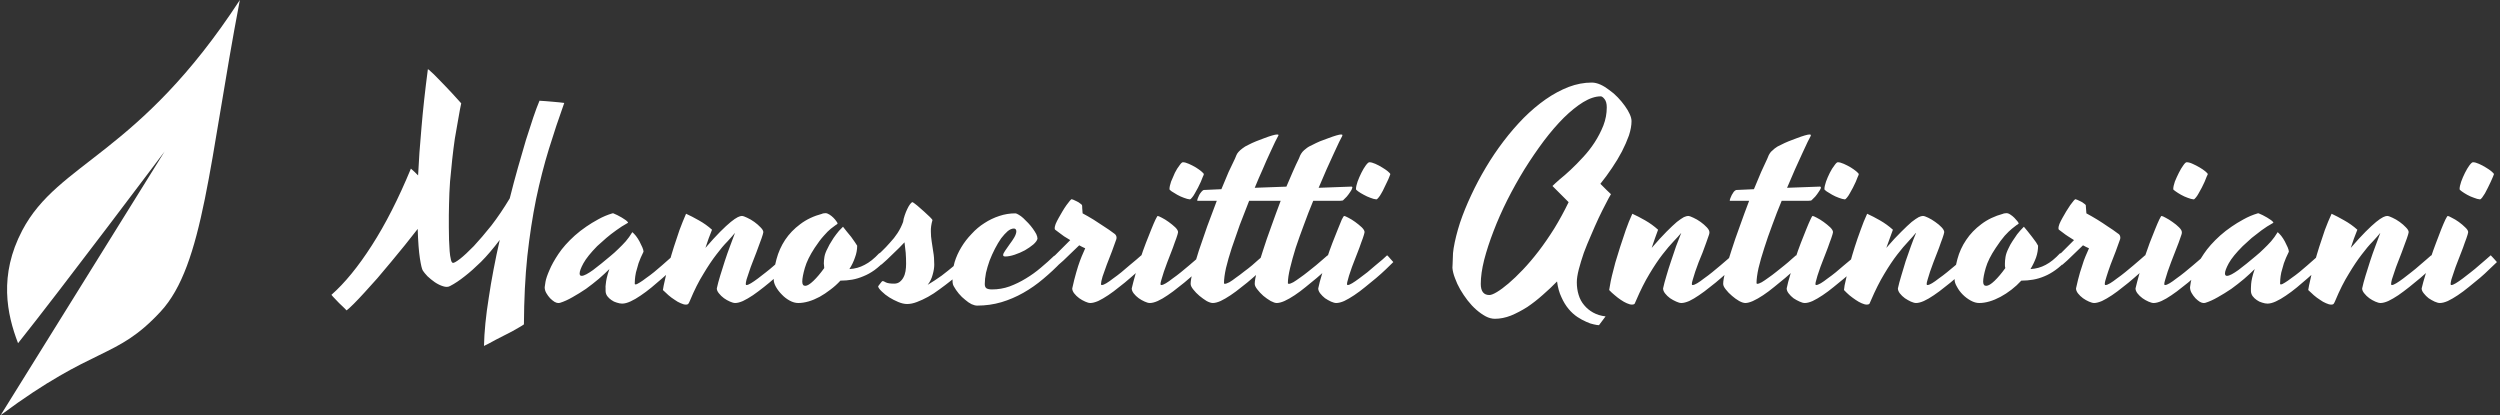 <svg data-v-423bf9ae="" xmlns="http://www.w3.org/2000/svg" viewBox="0 0 542 90" class="iconLeft"><rect x="0" y="0" width="542" height="90" fill="#333333" stroke="none"/><!----><!----><!----><g data-v-423bf9ae="" id="54c0d78e-8c62-4227-ae4b-001f62ded6e3" fill="white" transform="matrix(4.329,0,0,4.329,79.127,4.87)"><path d="M9.98 4.03L9.98 4.03L9.98 4.03Q9.57 5.17 9.21 6.34L9.21 6.34L9.21 6.34Q8.85 7.51 8.57 8.84L8.57 8.84L8.57 8.84Q8.30 10.17 8.13 11.71L8.13 11.71L8.13 11.71Q7.97 13.25 7.96 15.12L7.96 15.12L7.96 15.12Q7.88 15.18 7.72 15.27L7.72 15.27L7.72 15.27Q7.56 15.36 7.37 15.47L7.37 15.47L7.37 15.47Q7.17 15.57 6.96 15.68L6.96 15.68L6.96 15.68Q6.75 15.79 6.55 15.89L6.55 15.89L6.55 15.89Q6.36 16.00 6.20 16.08L6.20 16.08L6.20 16.08Q6.04 16.16 5.96 16.20L5.96 16.20L5.96 16.20Q5.97 15.69 6.03 15.07L6.03 15.07L6.03 15.07Q6.09 14.46 6.20 13.78L6.20 13.78L6.20 13.78Q6.30 13.10 6.44 12.37L6.44 12.37L6.44 12.37Q6.58 11.63 6.75 10.89L6.75 10.89L6.75 10.89Q6.25 11.55 5.81 11.99L5.81 11.99L5.81 11.99Q5.36 12.43 5.01 12.70L5.01 12.70L5.01 12.70Q4.61 13.02 4.26 13.20L4.26 13.20L4.26 13.20Q4.12 13.28 3.91 13.21L3.91 13.21L3.91 13.21Q3.71 13.15 3.50 13.01L3.50 13.01L3.50 13.01Q3.30 12.87 3.13 12.71L3.13 12.71L3.13 12.71Q2.97 12.54 2.90 12.43L2.90 12.43L2.90 12.43Q2.83 12.33 2.75 11.81L2.75 11.81L2.75 11.81Q2.67 11.30 2.64 10.34L2.64 10.34L2.64 10.34Q2.34 10.73 2.00 11.15L2.00 11.15L2.00 11.15Q1.66 11.57 1.31 11.99L1.31 11.99L1.31 11.99Q0.96 12.41 0.62 12.81L0.62 12.81L0.62 12.81Q0.27 13.20-0.02 13.52L-0.02 13.52L-0.02 13.52Q-0.32 13.85-0.56 14.09L-0.56 14.09L-0.56 14.09Q-0.79 14.32-0.92 14.42L-0.92 14.42L-0.92 14.42Q-0.99 14.35-1.09 14.25L-1.09 14.25L-1.09 14.25Q-1.19 14.16-1.30 14.05L-1.30 14.05L-1.30 14.05Q-1.40 13.95-1.50 13.84L-1.50 13.84L-1.50 13.84Q-1.61 13.73-1.68 13.64L-1.68 13.64L-1.68 13.64Q-0.68 12.76 0.34 11.17L0.34 11.17L0.34 11.17Q1.37 9.57 2.30 7.32L2.30 7.32L2.30 7.32Q2.40 7.41 2.49 7.49L2.49 7.49L2.49 7.49Q2.58 7.57 2.66 7.66L2.66 7.66L2.66 7.66Q2.71 6.58 2.83 5.26L2.83 5.26L2.83 5.26Q2.94 3.94 3.15 2.34L3.15 2.34L3.15 2.34Q3.19 2.35 3.31 2.47L3.31 2.47L3.31 2.47Q3.44 2.58 3.61 2.76L3.61 2.76L3.61 2.76Q3.78 2.93 3.97 3.13L3.97 3.13L3.97 3.13Q4.16 3.34 4.34 3.52L4.34 3.52L4.34 3.52Q4.51 3.71 4.64 3.85L4.64 3.85L4.64 3.85Q4.77 3.99 4.82 4.05L4.82 4.05L4.82 4.05Q4.81 4.10 4.76 4.34L4.76 4.34L4.76 4.34Q4.71 4.58 4.65 4.96L4.65 4.96L4.65 4.96Q4.58 5.33 4.50 5.82L4.50 5.82L4.50 5.82Q4.43 6.30 4.37 6.85L4.37 6.85L4.37 6.85Q4.31 7.39 4.26 7.97L4.26 7.97L4.26 7.97Q4.22 8.54 4.21 9.10L4.21 9.10L4.21 9.10Q4.20 9.33 4.20 9.64L4.20 9.64L4.20 9.64Q4.20 9.94 4.20 10.26L4.20 10.26L4.20 10.26Q4.20 10.58 4.21 10.89L4.21 10.89L4.21 10.89Q4.22 11.20 4.24 11.45L4.24 11.45L4.24 11.45Q4.26 11.70 4.30 11.86L4.30 11.86L4.30 11.86Q4.33 12.02 4.40 12.04L4.40 12.04L4.40 12.04Q4.47 12.06 4.76 11.84L4.76 11.84L4.76 11.84Q5.04 11.62 5.45 11.20L5.45 11.20L5.45 11.20Q5.85 10.77 6.33 10.17L6.33 10.17L6.33 10.17Q6.80 9.56 7.25 8.81L7.25 8.81L7.25 8.81Q7.45 8.01 7.66 7.27L7.66 7.27L7.66 7.27Q7.87 6.52 8.06 5.89L8.06 5.89L8.06 5.89Q8.26 5.25 8.43 4.75L8.43 4.75L8.43 4.75Q8.60 4.25 8.74 3.92L8.74 3.92L8.74 3.92Q8.87 3.93 9.05 3.94L9.05 3.94L9.05 3.94Q9.22 3.95 9.40 3.97L9.40 3.97L9.40 3.97Q9.58 3.99 9.73 4.00L9.73 4.00L9.73 4.00Q9.88 4.02 9.98 4.03ZM13.51 13.08L13.51 13.08L13.51 13.08Q13.51 13.12 13.55 13.12L13.55 13.12L13.55 13.12Q13.61 13.12 13.75 13.03L13.75 13.03L13.75 13.03Q13.90 12.94 14.08 12.80L14.08 12.80L14.08 12.80Q14.27 12.67 14.48 12.50L14.48 12.50L14.48 12.50Q14.68 12.33 14.88 12.16L14.88 12.16L14.88 12.16Q15.07 12.00 15.22 11.86L15.22 11.86L15.22 11.86Q15.37 11.72 15.46 11.65L15.46 11.65L15.46 11.65Q15.52 11.71 15.61 11.81L15.61 11.81L15.61 11.81Q15.70 11.92 15.78 12.00L15.78 12.00L15.78 12.00Q15.61 12.15 15.38 12.36L15.38 12.36L15.38 12.36Q15.16 12.58 14.89 12.81L14.89 12.81L14.89 12.81Q14.63 13.04 14.35 13.27L14.35 13.27L14.35 13.27Q14.07 13.50 13.80 13.68L13.80 13.68L13.80 13.68Q13.54 13.86 13.30 13.97L13.30 13.97L13.30 13.97Q13.06 14.08 12.88 14.08L12.88 14.08L12.88 14.08Q12.76 14.08 12.61 14.03L12.61 14.03L12.61 14.03Q12.46 13.99 12.34 13.90L12.34 13.90L12.34 13.90Q12.22 13.82 12.13 13.70L12.13 13.70L12.13 13.70Q12.05 13.58 12.05 13.44L12.05 13.44L12.05 13.44Q12.05 13.38 12.05 13.31L12.05 13.31L12.05 13.31Q12.04 13.23 12.06 13.10L12.06 13.10L12.06 13.10Q12.07 12.97 12.11 12.79L12.11 12.79L12.11 12.79Q12.15 12.61 12.24 12.35L12.24 12.35L12.24 12.35Q12.01 12.58 11.71 12.84L11.71 12.84L11.71 12.84Q11.40 13.10 11.07 13.34L11.07 13.34L11.07 13.34Q10.73 13.57 10.39 13.76L10.39 13.76L10.39 13.76Q10.06 13.95 9.77 14.04L9.77 14.04L9.77 14.04Q9.73 14.05 9.71 14.05L9.71 14.05L9.71 14.05Q9.69 14.05 9.67 14.05L9.67 14.05L9.67 14.05Q9.60 14.05 9.49 13.99L9.49 13.99L9.49 13.99Q9.38 13.92 9.27 13.81L9.27 13.81L9.27 13.81Q9.16 13.69 9.08 13.55L9.08 13.55L9.08 13.55Q9.00 13.41 9.00 13.26L9.00 13.26L9.00 13.26Q9.00 13.22 9.04 12.99L9.04 12.99L9.04 12.99Q9.08 12.76 9.24 12.40L9.24 12.40L9.24 12.40Q9.39 12.04 9.69 11.59L9.69 11.59L9.69 11.59Q9.99 11.14 10.51 10.67L10.51 10.67L10.51 10.67Q10.78 10.43 11.09 10.22L11.09 10.22L11.09 10.22Q11.35 10.04 11.68 9.86L11.68 9.86L11.68 9.86Q12.02 9.67 12.39 9.56L12.39 9.56L12.39 9.56Q12.40 9.56 12.41 9.56L12.41 9.56L12.41 9.56Q12.42 9.55 12.44 9.56L12.44 9.56L12.44 9.56Q12.52 9.59 12.64 9.65L12.64 9.65L12.64 9.65Q12.75 9.71 12.86 9.77L12.86 9.77L12.86 9.77Q12.97 9.84 13.06 9.90L13.06 9.90L13.06 9.90Q13.15 9.97 13.17 10.01L13.17 10.01L13.17 10.01Q13.18 10.02 13.17 10.03L13.17 10.03L13.16 10.04L13.16 10.04Q12.85 10.21 12.58 10.41L12.58 10.41L12.58 10.41Q12.30 10.61 12.09 10.79L12.09 10.79L12.09 10.79Q11.85 11.00 11.63 11.20L11.63 11.20L11.63 11.20Q11.14 11.70 10.94 12.06L10.94 12.06L10.94 12.06Q10.75 12.41 10.75 12.57L10.75 12.57L10.75 12.57Q10.75 12.69 10.85 12.69L10.85 12.69L10.85 12.69Q10.94 12.69 11.09 12.61L11.09 12.61L11.09 12.61Q11.24 12.53 11.42 12.40L11.42 12.40L11.42 12.40Q11.61 12.26 11.83 12.08L11.83 12.08L11.83 12.08Q12.05 11.90 12.29 11.70L12.29 11.70L12.29 11.70Q12.50 11.53 12.70 11.33L12.70 11.33L12.70 11.33Q12.87 11.17 13.06 10.96L13.06 10.96L13.06 10.96Q13.24 10.75 13.37 10.53L13.37 10.53L13.37 10.53Q13.37 10.52 13.38 10.51L13.38 10.51L13.38 10.51Q13.38 10.51 13.40 10.51L13.40 10.51L13.40 10.51Q13.47 10.57 13.57 10.69L13.57 10.69L13.57 10.69Q13.67 10.82 13.75 10.97L13.75 10.97L13.75 10.97Q13.83 11.12 13.89 11.26L13.89 11.26L13.89 11.26Q13.95 11.40 13.95 11.48L13.95 11.48L13.95 11.48Q13.79 11.80 13.70 12.06L13.70 12.06L13.70 12.06Q13.62 12.33 13.57 12.52L13.57 12.52L13.57 12.52Q13.53 12.72 13.52 12.86L13.52 12.86L13.52 12.86Q13.51 13.00 13.51 13.08ZM17.38 10.38L17.38 10.38L17.38 10.38Q17.29 10.60 17.21 10.82L17.21 10.82L17.21 10.82Q17.13 11.05 17.05 11.29L17.05 11.29L17.05 11.29Q17.48 10.79 17.79 10.48L17.79 10.48L17.79 10.48Q18.10 10.17 18.32 9.99L18.32 9.99L18.32 9.99Q18.53 9.82 18.67 9.75L18.67 9.75L18.67 9.75Q18.80 9.69 18.87 9.69L18.87 9.69L18.87 9.69Q18.96 9.69 19.14 9.78L19.14 9.78L19.14 9.78Q19.32 9.86 19.50 9.99L19.50 9.99L19.50 9.99Q19.68 10.12 19.81 10.26L19.81 10.26L19.81 10.26Q19.95 10.40 19.95 10.50L19.95 10.50L19.95 10.50Q19.95 10.52 19.94 10.55L19.94 10.55L19.94 10.55Q19.93 10.58 19.92 10.63L19.92 10.63L19.92 10.63Q19.87 10.80 19.78 11.03L19.78 11.03L19.78 11.03Q19.69 11.27 19.60 11.52L19.60 11.52L19.60 11.52Q19.50 11.76 19.41 12.01L19.41 12.01L19.41 12.01Q19.31 12.26 19.24 12.48L19.24 12.48L19.24 12.48Q19.16 12.70 19.11 12.87L19.11 12.87L19.11 12.87Q19.07 13.03 19.07 13.10L19.07 13.10L19.07 13.10Q19.07 13.15 19.11 13.15L19.11 13.15L19.11 13.15Q19.18 13.15 19.33 13.06L19.33 13.06L19.33 13.06Q19.48 12.97 19.68 12.82L19.68 12.82L19.68 12.82Q19.87 12.68 20.08 12.51L20.08 12.51L20.08 12.51Q20.30 12.34 20.49 12.17L20.49 12.17L20.49 12.17Q20.69 12.00 20.84 11.87L20.84 11.87L20.84 11.87Q21 11.73 21.08 11.66L21.08 11.66L21.08 11.66Q21.15 11.72 21.23 11.82L21.23 11.82L21.23 11.82Q21.31 11.92 21.39 12.00L21.39 12.00L21.39 12.00Q21.24 12.15 21.01 12.36L21.01 12.36L21.01 12.36Q20.79 12.58 20.52 12.80L20.52 12.80L20.52 12.80Q20.26 13.03 19.98 13.25L19.98 13.25L19.98 13.25Q19.69 13.48 19.43 13.66L19.43 13.66L19.43 13.66Q19.16 13.84 18.93 13.95L18.93 13.95L18.93 13.95Q18.70 14.05 18.54 14.05L18.54 14.05L18.54 14.05Q18.44 14.05 18.28 13.98L18.28 13.98L18.28 13.98Q18.12 13.91 17.98 13.81L17.98 13.81L17.98 13.81Q17.83 13.70 17.73 13.57L17.73 13.57L17.73 13.57Q17.62 13.44 17.62 13.32L17.62 13.32L17.62 13.32Q17.68 13.04 17.79 12.68L17.79 12.68L17.79 12.68Q17.90 12.33 18.02 11.95L18.02 11.95L18.02 11.95Q18.14 11.58 18.28 11.21L18.28 11.21L18.28 11.21Q18.41 10.85 18.53 10.54L18.53 10.54L18.52 10.55L18.52 10.55Q18.39 10.71 18.15 10.97L18.15 10.97L18.15 10.97Q17.90 11.22 17.60 11.62L17.60 11.62L17.60 11.62Q17.29 12.02 16.95 12.59L16.95 12.59L16.95 12.59Q16.60 13.15 16.28 13.92L16.28 13.92L16.28 13.92Q16.24 14.02 16.20 14.08L16.20 14.08L16.20 14.08Q16.17 14.13 16.07 14.13L16.07 14.13L16.07 14.13Q15.96 14.13 15.81 14.06L15.81 14.06L15.81 14.06Q15.66 14 15.51 13.89L15.51 13.89L15.51 13.89Q15.35 13.79 15.20 13.66L15.20 13.66L15.20 13.66Q15.05 13.53 14.92 13.40L14.92 13.40L14.92 13.40Q14.92 13.36 14.96 13.17L14.96 13.17L14.96 13.17Q15.00 12.97 15.07 12.68L15.07 12.68L15.07 12.68Q15.13 12.39 15.24 12.02L15.24 12.02L15.24 12.02Q15.34 11.65 15.47 11.24L15.47 11.24L15.47 11.24Q15.60 10.83 15.75 10.40L15.75 10.40L15.75 10.40Q15.91 9.97 16.08 9.58L16.08 9.58L16.08 9.58Q16.37 9.71 16.72 9.91L16.72 9.91L16.72 9.91Q17.08 10.11 17.38 10.38ZM21.90 12.98L21.90 12.98L21.90 12.98Q21.90 13.19 22.05 13.19L22.05 13.19L22.05 13.19Q22.20 13.19 22.46 12.94L22.46 12.94L22.46 12.94Q22.72 12.69 23.00 12.30L23.00 12.30L23.00 12.30Q22.99 12.23 22.99 12.17L22.99 12.17L22.99 12.17Q22.98 12.11 22.98 12.07L22.98 12.07L22.98 12.07Q22.98 11.93 23.01 11.74L23.01 11.74L23.01 11.74Q23.04 11.55 23.17 11.31L23.17 11.31L23.17 11.31Q23.25 11.13 23.37 10.95L23.37 10.95L23.37 10.95Q23.46 10.79 23.60 10.61L23.60 10.61L23.60 10.61Q23.73 10.43 23.90 10.27L23.90 10.27L23.94 10.23L23.94 10.23Q24.01 10.32 24.12 10.46L24.12 10.46L24.12 10.46Q24.23 10.60 24.35 10.74L24.35 10.74L24.35 10.74Q24.46 10.89 24.54 11.01L24.54 11.01L24.54 11.01Q24.63 11.14 24.65 11.18L24.65 11.18L24.65 11.18Q24.65 11.48 24.54 11.77L24.54 11.77L24.54 11.77Q24.44 12.07 24.26 12.35L24.26 12.35L24.26 12.35Q24.67 12.33 25.02 12.14L25.02 12.14L25.02 12.14Q25.38 11.96 25.76 11.55L25.76 11.55L25.76 11.55Q25.82 11.61 25.92 11.72L25.92 11.72L25.92 11.72Q26.02 11.83 26.08 11.90L26.08 11.90L26.08 11.90Q25.79 12.20 25.52 12.40L25.52 12.40L25.52 12.40Q25.24 12.60 24.96 12.71L24.96 12.71L24.96 12.71Q24.68 12.83 24.40 12.88L24.40 12.88L24.40 12.88Q24.11 12.93 23.81 12.93L23.81 12.93L23.81 12.93Q23.58 13.18 23.31 13.38L23.31 13.38L23.31 13.38Q23.04 13.59 22.77 13.74L22.77 13.74L22.77 13.74Q22.49 13.89 22.22 13.97L22.22 13.97L22.22 13.97Q21.94 14.05 21.70 14.05L21.70 14.05L21.70 14.05Q21.49 14.05 21.27 13.93L21.27 13.93L21.27 13.93Q21.05 13.81 20.88 13.63L20.88 13.63L20.88 13.63Q20.70 13.45 20.58 13.24L20.58 13.24L20.58 13.24Q20.47 13.04 20.47 12.88L20.47 12.88L20.47 12.88Q20.47 12.36 20.61 11.85L20.61 11.85L20.61 11.85Q20.75 11.33 21.04 10.89L21.04 10.89L21.04 10.89Q21.34 10.44 21.80 10.10L21.80 10.10L21.80 10.10Q22.26 9.75 22.90 9.58L22.90 9.58L22.90 9.58Q22.92 9.56 22.97 9.56L22.97 9.56L22.97 9.56Q23.02 9.55 23.06 9.55L23.06 9.55L23.06 9.55Q23.15 9.55 23.26 9.62L23.26 9.62L23.26 9.62Q23.37 9.69 23.46 9.78L23.46 9.78L23.46 9.78Q23.55 9.87 23.61 9.96L23.61 9.96L23.61 9.96Q23.67 10.04 23.67 10.07L23.67 10.07L23.67 10.07Q23.66 10.10 23.57 10.15L23.57 10.15L23.57 10.15Q23.48 10.21 23.33 10.33L23.33 10.33L23.33 10.33Q23.18 10.45 22.98 10.68L22.98 10.68L22.98 10.68Q22.77 10.91 22.52 11.29L22.52 11.29L22.52 11.29Q22.16 11.84 22.03 12.29L22.03 12.29L22.03 12.29Q21.90 12.74 21.90 12.98ZM25.53 11.79L25.53 11.79L25.53 11.79Q25.69 11.64 25.89 11.45L25.89 11.45L25.89 11.45Q26.09 11.26 26.29 11.03L26.29 11.03L26.29 11.03Q26.50 10.81 26.67 10.55L26.67 10.55L26.67 10.55Q26.84 10.29 26.95 9.99L26.95 9.99L26.95 9.99Q26.97 9.83 27.03 9.66L27.03 9.66L27.03 9.66Q27.09 9.48 27.16 9.34L27.16 9.34L27.16 9.34Q27.23 9.19 27.30 9.10L27.30 9.10L27.30 9.10Q27.37 9.00 27.43 9.00L27.43 9.00L27.43 9.00Q27.51 9.05 27.67 9.18L27.67 9.18L27.67 9.18Q27.84 9.32 28 9.47L28 9.47L28 9.47Q28.16 9.62 28.29 9.74L28.29 9.74L28.29 9.74Q28.42 9.87 28.42 9.90L28.42 9.90L28.42 9.90Q28.33 10.21 28.34 10.47L28.34 10.47L28.34 10.47Q28.34 10.72 28.38 10.96L28.38 10.96L28.38 10.96Q28.42 11.21 28.46 11.49L28.46 11.49L28.46 11.49Q28.51 11.76 28.51 12.13L28.51 12.13L28.51 12.13Q28.51 12.35 28.43 12.63L28.43 12.63L28.43 12.63Q28.36 12.91 28.18 13.14L28.18 13.14L28.18 13.14Q28.53 12.93 28.88 12.68L28.88 12.68L28.88 12.68Q29.22 12.42 29.48 12.20L29.48 12.20L29.48 12.20Q29.80 11.93 30.08 11.66L30.08 11.66L30.39 12.00L30.39 12.00Q30.17 12.21 29.90 12.45L29.90 12.45L29.90 12.45Q29.64 12.69 29.36 12.92L29.36 12.92L29.36 12.92Q29.07 13.15 28.78 13.36L28.78 13.36L28.78 13.36Q28.49 13.58 28.20 13.74L28.20 13.74L28.20 13.74Q27.91 13.90 27.64 14L27.64 14L27.64 14Q27.38 14.10 27.15 14.10L27.15 14.10L27.15 14.10Q26.95 14.10 26.71 14L26.71 14L26.71 14Q26.47 13.90 26.26 13.77L26.26 13.77L26.26 13.77Q26.04 13.63 25.89 13.48L25.89 13.48L25.89 13.48Q25.73 13.33 25.70 13.23L25.70 13.23L25.70 13.23Q25.70 13.21 25.73 13.17L25.73 13.17L25.73 13.17Q25.76 13.13 25.80 13.08L25.80 13.08L25.80 13.08Q25.83 13.03 25.87 12.99L25.87 12.99L25.87 12.99Q25.91 12.95 25.93 12.95L25.93 12.95L25.93 12.95Q25.97 12.95 26.09 13.02L26.09 13.02L26.09 13.02Q26.22 13.08 26.50 13.08L26.50 13.08L26.50 13.08Q26.66 13.08 26.77 13.00L26.77 13.00L26.77 13.00Q26.89 12.91 26.96 12.78L26.96 12.78L26.96 12.78Q27.04 12.64 27.07 12.46L27.07 12.46L27.07 12.46Q27.10 12.28 27.10 12.09L27.10 12.09L27.10 12.09Q27.10 11.80 27.08 11.53L27.08 11.53L27.08 11.53Q27.05 11.26 27.02 11.01L27.02 11.01L27.02 11.01Q26.90 11.14 26.75 11.29L26.75 11.29L26.75 11.29Q26.60 11.44 26.44 11.59L26.44 11.59L26.44 11.59Q26.29 11.74 26.14 11.88L26.14 11.88L26.14 11.88Q25.98 12.02 25.86 12.13L25.86 12.13L25.53 11.79ZM30.66 14.18L30.66 14.18L30.66 14.18Q30.54 14.18 30.38 14.11L30.38 14.11L30.38 14.11Q30.22 14.03 30.06 13.89L30.06 13.89L30.06 13.89Q29.89 13.76 29.74 13.58L29.74 13.58L29.74 13.58Q29.59 13.40 29.48 13.20L29.48 13.20L29.48 13.20Q29.44 13.13 29.43 13.03L29.43 13.03L29.43 13.03Q29.42 12.93 29.42 12.78L29.42 12.78L29.42 12.78Q29.42 12.39 29.53 12.00L29.53 12.00L29.53 12.00Q29.65 11.61 29.87 11.25L29.87 11.25L29.87 11.25Q30.08 10.90 30.38 10.59L30.38 10.59L30.38 10.59Q30.67 10.27 31.02 10.05L31.02 10.05L31.02 10.05Q31.37 9.82 31.77 9.69L31.77 9.69L31.77 9.69Q32.16 9.56 32.57 9.56L32.57 9.56L32.57 9.56Q32.63 9.56 32.74 9.63L32.74 9.63L32.74 9.63Q32.85 9.69 32.97 9.80L32.97 9.80L32.97 9.80Q33.09 9.91 33.22 10.05L33.22 10.05L33.22 10.05Q33.35 10.19 33.45 10.33L33.45 10.33L33.45 10.33Q33.55 10.47 33.62 10.60L33.62 10.60L33.62 10.60Q33.68 10.73 33.68 10.83L33.68 10.83L33.68 10.83Q33.65 10.96 33.47 11.12L33.47 11.12L33.47 11.12Q33.29 11.27 33.05 11.41L33.05 11.41L33.05 11.41Q32.81 11.54 32.54 11.63L32.54 11.63L32.54 11.63Q32.27 11.72 32.07 11.72L32.07 11.72L32.07 11.72Q31.96 11.72 31.96 11.65L31.96 11.65L31.96 11.65Q31.96 11.57 32.06 11.43L32.06 11.43L32.06 11.43Q32.16 11.28 32.29 11.10L32.29 11.10L32.29 11.10Q32.42 10.93 32.52 10.76L32.52 10.76L32.52 10.76Q32.62 10.58 32.62 10.46L32.62 10.46L32.62 10.46Q32.62 10.40 32.59 10.36L32.59 10.36L32.59 10.36Q32.56 10.32 32.50 10.32L32.50 10.32L32.50 10.32Q32.35 10.32 32.19 10.45L32.19 10.45L32.19 10.45Q32.03 10.59 31.86 10.81L31.86 10.81L31.86 10.81Q31.70 11.04 31.55 11.33L31.55 11.33L31.55 11.33Q31.40 11.62 31.28 11.93L31.28 11.93L31.28 11.93Q31.17 12.24 31.10 12.54L31.10 12.54L31.10 12.54Q31.04 12.85 31.04 13.10L31.04 13.10L31.04 13.10Q31.04 13.25 31.12 13.31L31.12 13.31L31.12 13.31Q31.21 13.37 31.40 13.37L31.40 13.37L31.40 13.37Q31.86 13.37 32.28 13.22L32.28 13.22L32.28 13.22Q32.71 13.06 33.10 12.82L33.10 12.82L33.10 12.82Q33.50 12.58 33.85 12.28L33.85 12.28L33.85 12.28Q34.21 11.98 34.52 11.68L34.52 11.68L34.52 11.68Q34.60 11.76 34.71 11.85L34.71 11.85L34.71 11.85Q34.82 11.94 34.87 12.00L34.87 12.00L34.87 12.00Q34.45 12.44 33.97 12.84L33.97 12.84L33.97 12.84Q33.50 13.24 32.97 13.54L32.97 13.54L32.97 13.54Q32.44 13.84 31.87 14.01L31.87 14.01L31.87 14.01Q31.29 14.18 30.66 14.18ZM37.63 10.85L37.63 10.85L37.63 10.85Q37.54 11.12 37.41 11.46L37.41 11.46L37.41 11.46Q37.28 11.80 37.15 12.13L37.15 12.13L37.15 12.13Q37.03 12.46 36.94 12.72L36.94 12.72L36.94 12.72Q36.86 12.99 36.86 13.10L36.86 13.10L36.86 13.10Q36.86 13.15 36.90 13.15L36.90 13.15L36.90 13.15Q36.98 13.15 37.13 13.06L37.13 13.06L37.13 13.06Q37.28 12.97 37.47 12.82L37.47 12.82L37.47 12.82Q37.67 12.68 37.88 12.51L37.88 12.51L37.88 12.51Q38.09 12.34 38.28 12.17L38.28 12.17L38.28 12.17Q38.48 12.00 38.64 11.87L38.64 11.87L38.64 11.87Q38.79 11.73 38.88 11.66L38.88 11.66L38.88 11.66Q38.94 11.72 39.02 11.82L39.02 11.82L39.02 11.82Q39.11 11.92 39.18 12.00L39.18 12.00L39.18 12.00Q39.03 12.15 38.81 12.36L38.81 12.36L38.81 12.36Q38.58 12.58 38.32 12.80L38.32 12.80L38.32 12.80Q38.06 13.03 37.77 13.25L37.77 13.25L37.77 13.25Q37.49 13.48 37.22 13.66L37.22 13.66L37.22 13.66Q36.95 13.84 36.72 13.95L36.72 13.95L36.72 13.95Q36.48 14.05 36.33 14.05L36.33 14.05L36.33 14.05Q36.22 14.05 36.07 13.98L36.07 13.98L36.07 13.98Q35.91 13.91 35.77 13.81L35.77 13.81L35.77 13.81Q35.62 13.70 35.52 13.57L35.52 13.57L35.52 13.57Q35.42 13.44 35.42 13.32L35.42 13.32L35.42 13.32Q35.52 12.86 35.62 12.52L35.62 12.52L35.62 12.52Q35.72 12.17 35.81 11.93L35.81 11.93L35.81 11.93Q35.90 11.69 35.97 11.54L35.97 11.54L35.97 11.54Q36.04 11.39 36.07 11.31L36.07 11.31L36.07 11.31Q35.99 11.28 35.92 11.24L35.92 11.24L35.92 11.24Q35.84 11.20 35.77 11.16L35.77 11.16L35.77 11.16Q35.66 11.27 35.52 11.40L35.52 11.40L35.52 11.40Q35.39 11.53 35.25 11.66L35.25 11.66L35.25 11.66Q35.12 11.79 34.98 11.92L34.98 11.92L34.98 11.92Q34.84 12.04 34.73 12.14L34.73 12.14L34.41 11.81L34.41 11.81Q34.58 11.63 34.83 11.39L34.83 11.39L34.83 11.39Q35.08 11.15 35.32 10.90L35.32 10.90L35.32 10.90Q35.15 10.80 35.01 10.71L35.01 10.71L35.01 10.71Q34.88 10.62 34.78 10.54L34.78 10.54L34.78 10.54Q34.67 10.46 34.58 10.39L34.58 10.39L34.58 10.39Q34.54 10.37 34.54 10.30L34.54 10.30L34.54 10.30Q34.54 10.23 34.59 10.09L34.59 10.09L34.59 10.09Q34.65 9.95 34.74 9.79L34.74 9.79L34.74 9.79Q34.83 9.63 34.93 9.46L34.93 9.46L34.93 9.46Q35.03 9.29 35.13 9.15L35.13 9.15L35.13 9.15Q35.23 9.02 35.30 8.93L35.30 8.93L35.30 8.93Q35.37 8.85 35.39 8.85L35.39 8.85L35.39 8.85Q35.40 8.85 35.48 8.88L35.48 8.88L35.48 8.88Q35.56 8.91 35.65 8.96L35.65 8.96L35.65 8.96Q35.74 9.00 35.81 9.06L35.81 9.06L35.81 9.06Q35.89 9.11 35.91 9.15L35.91 9.15L35.91 9.15Q35.92 9.19 35.92 9.30L35.92 9.30L35.92 9.30Q35.93 9.41 35.94 9.56L35.94 9.56L35.94 9.56Q36.20 9.70 36.48 9.87L36.48 9.87L36.48 9.87Q36.76 10.05 37.00 10.21L37.00 10.21L37.00 10.21Q37.27 10.38 37.52 10.57L37.52 10.57L37.52 10.57Q37.60 10.62 37.63 10.71L37.63 10.71L37.63 10.71Q37.65 10.79 37.63 10.85ZM39.31 14.05L39.31 14.05L39.31 14.05Q39.20 14.05 39.05 13.98L39.05 13.98L39.05 13.98Q38.89 13.91 38.75 13.81L38.75 13.81L38.75 13.81Q38.60 13.70 38.50 13.57L38.50 13.57L38.50 13.57Q38.40 13.44 38.40 13.32L38.40 13.32L38.40 13.32Q38.47 13.02 38.58 12.63L38.58 12.63L38.58 12.63Q38.70 12.24 38.83 11.83L38.83 11.83L38.83 11.83Q38.96 11.43 39.11 11.04L39.11 11.04L39.11 11.04Q39.26 10.66 39.38 10.36L39.38 10.36L39.38 10.36Q39.50 10.06 39.59 9.87L39.59 9.87L39.59 9.87Q39.68 9.69 39.70 9.69L39.70 9.69L39.70 9.69Q39.74 9.69 39.91 9.78L39.91 9.78L39.91 9.78Q40.07 9.86 40.25 9.99L40.25 9.99L40.25 9.99Q40.43 10.12 40.58 10.26L40.58 10.26L40.58 10.26Q40.72 10.40 40.72 10.50L40.72 10.50L40.72 10.50Q40.72 10.52 40.71 10.55L40.71 10.55L40.71 10.55Q40.71 10.58 40.69 10.63L40.69 10.63L40.69 10.63Q40.64 10.80 40.55 11.03L40.55 11.03L40.55 11.03Q40.47 11.27 40.37 11.52L40.37 11.52L40.37 11.52Q40.28 11.76 40.18 12.01L40.18 12.01L40.18 12.01Q40.09 12.26 40.01 12.48L40.01 12.48L40.01 12.48Q39.94 12.70 39.89 12.87L39.89 12.87L39.89 12.87Q39.84 13.03 39.84 13.10L39.84 13.10L39.84 13.10Q39.84 13.15 39.88 13.15L39.88 13.15L39.88 13.15Q39.96 13.15 40.11 13.06L40.11 13.06L40.11 13.06Q40.26 12.97 40.45 12.82L40.45 12.82L40.45 12.82Q40.65 12.68 40.86 12.51L40.86 12.51L40.86 12.51Q41.07 12.34 41.27 12.17L41.27 12.17L41.27 12.17Q41.46 12.00 41.62 11.87L41.62 11.87L41.62 11.87Q41.77 11.73 41.86 11.66L41.86 11.66L41.86 11.66Q41.92 11.72 42.00 11.82L42.00 11.82L42.00 11.82Q42.09 11.92 42.16 12.00L42.16 12.00L42.16 12.00Q42.01 12.15 41.79 12.36L41.79 12.36L41.79 12.36Q41.56 12.58 41.30 12.80L41.30 12.80L41.30 12.80Q41.04 13.03 40.75 13.25L40.75 13.25L40.75 13.25Q40.47 13.48 40.20 13.66L40.20 13.66L40.20 13.66Q39.94 13.84 39.70 13.95L39.70 13.95L39.70 13.95Q39.47 14.05 39.31 14.05ZM42.01 7.60L42.01 7.60L42.01 7.60Q42.01 7.63 41.96 7.73L41.96 7.73L41.96 7.73Q41.92 7.84 41.86 7.98L41.86 7.98L41.86 7.98Q41.79 8.12 41.72 8.27L41.72 8.27L41.72 8.27Q41.64 8.43 41.56 8.56L41.56 8.56L41.56 8.56Q41.49 8.69 41.42 8.77L41.42 8.77L41.42 8.77Q41.35 8.86 41.31 8.86L41.31 8.86L41.31 8.86Q41.19 8.85 41.01 8.78L41.01 8.78L41.01 8.78Q40.84 8.72 40.68 8.63L40.68 8.63L40.68 8.63Q40.52 8.54 40.40 8.46L40.40 8.46L40.40 8.46Q40.29 8.38 40.29 8.35L40.29 8.35L40.29 8.35Q40.29 8.20 40.37 7.97L40.37 7.97L40.37 7.97Q40.46 7.75 40.56 7.53L40.56 7.53L40.56 7.53Q40.67 7.31 40.79 7.16L40.79 7.16L40.79 7.16Q40.90 7 40.96 7L40.96 7L40.96 7Q41.08 7 41.26 7.08L41.26 7.08L41.26 7.08Q41.44 7.16 41.61 7.26L41.61 7.26L41.61 7.26Q41.77 7.36 41.89 7.46L41.89 7.46L41.89 7.46Q42.01 7.56 42.01 7.60ZM42.46 14.05L42.46 14.05L42.46 14.05Q42.34 14.05 42.15 13.95L42.15 13.95L42.15 13.95Q41.97 13.84 41.79 13.69L41.79 13.69L41.79 13.69Q41.61 13.54 41.48 13.37L41.48 13.37L41.48 13.37Q41.35 13.21 41.35 13.09L41.35 13.09L41.35 13.09Q41.35 12.89 41.46 12.44L41.46 12.44L41.46 12.44Q41.58 12.00 41.76 11.43L41.76 11.43L41.76 11.43Q41.95 10.86 42.18 10.21L42.18 10.21L42.18 10.21Q42.42 9.56 42.66 8.93L42.66 8.93L41.69 8.93L41.69 8.93L41.69 8.93Q41.68 8.93 41.68 8.92L41.68 8.92L41.68 8.92Q41.68 8.88 41.71 8.80L41.71 8.80L41.71 8.80Q41.74 8.72 41.78 8.64L41.78 8.64L41.78 8.64Q41.83 8.55 41.89 8.48L41.89 8.48L41.89 8.48Q41.95 8.41 42 8.39L42 8.39L42.89 8.35L42.89 8.35Q43.08 7.88 43.25 7.49L43.25 7.49L43.25 7.49Q43.43 7.10 43.57 6.82L43.57 6.82L43.57 6.82Q43.60 6.74 43.64 6.65L43.64 6.65L43.64 6.65Q43.67 6.57 43.75 6.48L43.75 6.48L43.75 6.48Q43.82 6.40 43.94 6.31L43.94 6.31L43.94 6.31Q44.06 6.21 44.26 6.12L44.26 6.12L44.26 6.12Q44.41 6.04 44.63 5.95L44.63 5.95L44.63 5.95Q44.84 5.87 45.05 5.79L45.05 5.79L45.05 5.79Q45.26 5.71 45.43 5.66L45.43 5.66L45.43 5.66Q45.60 5.61 45.68 5.61L45.68 5.61L45.68 5.61Q45.75 5.61 45.75 5.64L45.75 5.64L45.75 5.65L45.75 5.65Q45.75 5.66 45.73 5.69L45.73 5.69L45.73 5.69Q45.69 5.76 45.58 5.98L45.58 5.98L45.58 5.98Q45.47 6.21 45.31 6.56L45.31 6.56L45.31 6.56Q45.15 6.90 44.96 7.35L44.96 7.35L44.96 7.35Q44.76 7.79 44.56 8.28L44.56 8.28L46.20 8.22L46.20 8.22Q46.27 8.22 46.24 8.30L46.24 8.30L46.24 8.30Q46.21 8.38 46.14 8.49L46.14 8.49L46.14 8.49Q46.06 8.60 45.96 8.72L45.96 8.72L45.96 8.72Q45.86 8.83 45.79 8.89L45.79 8.89L45.79 8.89Q45.78 8.91 45.74 8.92L45.74 8.92L45.74 8.92Q45.70 8.93 45.64 8.93L45.64 8.93L44.28 8.93L44.28 8.93Q44.04 9.53 43.81 10.14L43.81 10.14L43.81 10.14Q43.59 10.75 43.41 11.29L43.41 11.29L43.41 11.29Q43.23 11.84 43.12 12.30L43.12 12.30L43.12 12.30Q43.02 12.76 43.02 13.05L43.02 13.05L43.02 13.05Q43.02 13.09 43.06 13.09L43.06 13.09L43.06 13.09Q43.13 13.09 43.29 13.01L43.29 13.01L43.29 13.01Q43.44 12.92 43.62 12.78L43.62 12.78L43.62 12.78Q43.81 12.65 44.02 12.48L44.02 12.48L44.02 12.48Q44.24 12.32 44.43 12.16L44.43 12.16L44.43 12.16Q44.62 12.00 44.77 11.86L44.77 11.86L44.77 11.86Q44.93 11.73 45.01 11.66L45.01 11.66L45.01 11.66Q45.07 11.72 45.15 11.82L45.15 11.82L45.15 11.82Q45.24 11.92 45.32 12.00L45.32 12.00L45.32 12.00Q45.17 12.15 44.94 12.36L44.94 12.36L44.94 12.36Q44.71 12.58 44.45 12.80L44.45 12.80L44.45 12.80Q44.19 13.03 43.90 13.25L43.90 13.25L43.90 13.25Q43.62 13.48 43.35 13.66L43.35 13.66L43.35 13.66Q43.08 13.84 42.85 13.95L42.85 13.95L42.85 13.95Q42.62 14.05 42.46 14.05ZM45.66 14.05L45.66 14.05L45.66 14.05Q45.55 14.05 45.36 13.95L45.36 13.95L45.36 13.95Q45.17 13.84 44.99 13.69L44.99 13.69L44.99 13.69Q44.82 13.54 44.69 13.37L44.69 13.37L44.69 13.37Q44.56 13.21 44.56 13.09L44.56 13.09L44.56 13.09Q44.56 12.89 44.67 12.44L44.67 12.44L44.67 12.44Q44.78 12.00 44.97 11.43L44.97 11.43L44.97 11.43Q45.15 10.86 45.39 10.21L45.39 10.21L45.39 10.21Q45.62 9.56 45.86 8.93L45.86 8.93L44.90 8.93L44.89 8.93L44.89 8.93Q44.88 8.93 44.88 8.92L44.88 8.92L44.88 8.92Q44.88 8.88 44.92 8.80L44.92 8.80L44.92 8.80Q44.95 8.72 44.99 8.64L44.99 8.64L44.99 8.64Q45.04 8.55 45.09 8.48L45.09 8.48L45.09 8.48Q45.15 8.41 45.21 8.39L45.21 8.39L46.09 8.35L46.09 8.35Q46.29 7.88 46.46 7.49L46.46 7.49L46.46 7.49Q46.63 7.10 46.77 6.82L46.77 6.82L46.77 6.82Q46.81 6.74 46.84 6.65L46.84 6.65L46.84 6.65Q46.88 6.57 46.95 6.48L46.95 6.48L46.95 6.48Q47.02 6.40 47.14 6.31L47.14 6.31L47.14 6.31Q47.26 6.21 47.47 6.12L47.47 6.12L47.47 6.12Q47.62 6.04 47.83 5.95L47.83 5.95L47.83 5.95Q48.05 5.87 48.26 5.79L48.26 5.79L48.26 5.79Q48.47 5.71 48.64 5.66L48.64 5.66L48.64 5.66Q48.81 5.61 48.88 5.61L48.88 5.61L48.88 5.61Q48.95 5.61 48.95 5.64L48.95 5.64L48.95 5.65L48.95 5.65Q48.95 5.66 48.94 5.69L48.94 5.69L48.94 5.69Q48.90 5.76 48.79 5.98L48.79 5.98L48.79 5.98Q48.68 6.21 48.52 6.56L48.52 6.56L48.52 6.56Q48.36 6.90 48.16 7.35L48.16 7.35L48.16 7.35Q47.97 7.79 47.76 8.28L47.76 8.28L49.40 8.22L49.40 8.22Q49.47 8.22 49.44 8.30L49.44 8.30L49.44 8.30Q49.42 8.38 49.34 8.49L49.34 8.49L49.34 8.49Q49.27 8.60 49.17 8.72L49.17 8.72L49.17 8.72Q49.07 8.83 49 8.89L49 8.89L49 8.89Q48.99 8.91 48.95 8.92L48.95 8.92L48.95 8.92Q48.90 8.93 48.84 8.93L48.84 8.93L47.49 8.93L47.49 8.93Q47.24 9.53 47.02 10.14L47.02 10.14L47.02 10.14Q46.79 10.75 46.61 11.29L46.61 11.29L46.61 11.29Q46.44 11.84 46.33 12.30L46.33 12.30L46.33 12.30Q46.22 12.76 46.22 13.05L46.22 13.05L46.22 13.05Q46.22 13.09 46.27 13.09L46.27 13.09L46.27 13.09Q46.34 13.09 46.49 13.01L46.49 13.01L46.49 13.01Q46.64 12.92 46.83 12.78L46.83 12.78L46.83 12.78Q47.02 12.65 47.23 12.48L47.23 12.48L47.23 12.48Q47.44 12.32 47.63 12.16L47.63 12.16L47.63 12.16Q47.82 12.00 47.98 11.86L47.98 11.86L47.98 11.86Q48.13 11.73 48.21 11.66L48.21 11.66L48.21 11.66Q48.28 11.72 48.36 11.82L48.36 11.82L48.36 11.82Q48.45 11.92 48.52 12.00L48.52 12.00L48.52 12.00Q48.37 12.15 48.15 12.36L48.15 12.36L48.15 12.36Q47.92 12.58 47.66 12.80L47.66 12.80L47.66 12.80Q47.39 13.03 47.11 13.25L47.11 13.25L47.11 13.25Q46.83 13.48 46.56 13.66L46.56 13.66L46.56 13.66Q46.29 13.84 46.05 13.95L46.05 13.95L46.05 13.95Q45.82 14.05 45.66 14.05ZM48.64 14.05L48.64 14.05L48.64 14.05Q48.54 14.05 48.38 13.98L48.38 13.98L48.38 13.98Q48.23 13.91 48.08 13.81L48.08 13.81L48.08 13.81Q47.94 13.70 47.84 13.57L47.84 13.57L47.84 13.57Q47.74 13.44 47.74 13.32L47.74 13.32L47.74 13.32Q47.80 13.02 47.92 12.63L47.92 12.63L47.92 12.63Q48.04 12.24 48.17 11.83L48.17 11.83L48.17 11.83Q48.30 11.43 48.45 11.04L48.45 11.04L48.45 11.04Q48.60 10.66 48.72 10.36L48.72 10.36L48.72 10.36Q48.84 10.06 48.92 9.87L48.92 9.87L48.92 9.87Q49.01 9.69 49.04 9.69L49.04 9.69L49.04 9.69Q49.08 9.69 49.25 9.78L49.25 9.78L49.25 9.78Q49.41 9.86 49.59 9.99L49.59 9.99L49.59 9.99Q49.77 10.12 49.92 10.26L49.92 10.26L49.92 10.26Q50.06 10.40 50.06 10.50L50.06 10.50L50.06 10.50Q50.06 10.52 50.05 10.55L50.05 10.55L50.05 10.55Q50.05 10.58 50.03 10.63L50.03 10.63L50.03 10.63Q49.98 10.80 49.89 11.03L49.89 11.03L49.89 11.03Q49.81 11.27 49.71 11.52L49.71 11.52L49.71 11.52Q49.62 11.76 49.52 12.01L49.52 12.01L49.52 12.01Q49.42 12.26 49.35 12.48L49.35 12.48L49.35 12.48Q49.27 12.70 49.23 12.87L49.23 12.87L49.23 12.87Q49.18 13.03 49.18 13.10L49.18 13.10L49.18 13.10Q49.18 13.15 49.22 13.15L49.22 13.15L49.22 13.15Q49.29 13.15 49.44 13.06L49.44 13.06L49.44 13.06Q49.59 12.97 49.79 12.82L49.79 12.82L49.79 12.82Q49.98 12.68 50.20 12.51L50.20 12.51L50.20 12.51Q50.41 12.34 50.60 12.17L50.60 12.17L50.60 12.17Q50.80 12.00 50.96 11.87L50.96 11.87L50.96 11.87Q51.11 11.73 51.19 11.66L51.19 11.66L51.19 11.66Q51.26 11.72 51.34 11.82L51.34 11.82L51.34 11.82Q51.43 11.92 51.50 12.00L51.50 12.00L51.50 12.00Q51.35 12.15 51.13 12.36L51.13 12.36L51.13 12.36Q50.90 12.58 50.64 12.80L50.64 12.80L50.64 12.80Q50.37 13.03 50.09 13.25L50.09 13.25L50.09 13.25Q49.81 13.48 49.54 13.66L49.54 13.66L49.54 13.66Q49.27 13.84 49.04 13.95L49.04 13.95L49.04 13.95Q48.81 14.05 48.64 14.05ZM51.35 7.60L51.35 7.60L51.35 7.60Q51.34 7.63 51.30 7.73L51.30 7.73L51.30 7.73Q51.26 7.84 51.19 7.98L51.19 7.98L51.19 7.98Q51.13 8.12 51.05 8.27L51.05 8.27L51.05 8.27Q50.98 8.43 50.90 8.56L50.90 8.56L50.90 8.56Q50.83 8.69 50.76 8.77L50.76 8.77L50.76 8.77Q50.69 8.86 50.65 8.86L50.65 8.86L50.65 8.86Q50.52 8.85 50.35 8.78L50.35 8.78L50.35 8.78Q50.18 8.72 50.02 8.63L50.02 8.63L50.02 8.63Q49.85 8.54 49.74 8.46L49.74 8.46L49.74 8.46Q49.63 8.38 49.63 8.35L49.63 8.35L49.63 8.35Q49.63 8.20 49.71 7.97L49.71 7.97L49.71 7.97Q49.79 7.75 49.90 7.53L49.90 7.53L49.90 7.53Q50.01 7.31 50.12 7.16L50.12 7.16L50.12 7.16Q50.24 7 50.30 7L50.30 7L50.30 7Q50.42 7 50.60 7.08L50.60 7.08L50.60 7.08Q50.78 7.16 50.94 7.26L50.94 7.26L50.94 7.26Q51.11 7.36 51.23 7.46L51.23 7.46L51.23 7.46Q51.35 7.56 51.35 7.60ZM63.43 4.94L63.43 4.94L63.43 4.94Q63.43 5.26 63.30 5.66L63.30 5.66L63.30 5.66Q63.16 6.05 62.95 6.46L62.95 6.46L62.95 6.46Q62.73 6.88 62.45 7.29L62.45 7.29L62.45 7.29Q62.17 7.71 61.87 8.08L61.87 8.08L61.87 8.08Q62.05 8.26 62.19 8.40L62.19 8.40L62.19 8.40Q62.34 8.55 62.40 8.60L62.40 8.60L62.40 8.60Q62.30 8.76 62.14 9.08L62.14 9.08L62.14 9.08Q61.97 9.40 61.78 9.80L61.78 9.80L61.78 9.80Q61.59 10.21 61.40 10.66L61.40 10.66L61.40 10.66Q61.20 11.11 61.04 11.54L61.04 11.54L61.04 11.54Q60.89 11.98 60.79 12.36L60.79 12.36L60.79 12.36Q60.69 12.75 60.69 13.01L60.69 13.01L60.69 13.01Q60.69 13.35 60.78 13.64L60.78 13.64L60.78 13.64Q60.87 13.94 61.06 14.16L61.06 14.16L61.06 14.16Q61.24 14.38 61.51 14.53L61.51 14.53L61.51 14.53Q61.78 14.68 62.13 14.72L62.13 14.72L61.80 15.16L61.80 15.16Q61.71 15.16 61.54 15.12L61.54 15.12L61.54 15.12Q61.37 15.09 61.16 14.99L61.16 14.99L61.16 14.99Q60.95 14.90 60.72 14.75L60.72 14.75L60.72 14.75Q60.48 14.59 60.28 14.35L60.28 14.35L60.28 14.35Q60.07 14.10 59.92 13.76L59.92 13.76L59.92 13.76Q59.76 13.43 59.70 12.97L59.70 12.97L59.70 12.97Q59.37 13.31 58.99 13.64L58.99 13.64L58.99 13.64Q58.61 13.98 58.21 14.25L58.21 14.25L58.21 14.25Q57.80 14.51 57.39 14.68L57.39 14.68L57.39 14.68Q56.98 14.84 56.59 14.84L56.59 14.84L56.59 14.84Q56.36 14.84 56.13 14.72L56.13 14.72L56.13 14.72Q55.89 14.59 55.66 14.39L55.66 14.39L55.66 14.39Q55.43 14.19 55.22 13.92L55.22 13.92L55.22 13.92Q55.02 13.66 54.85 13.37L54.85 13.37L54.85 13.37Q54.69 13.09 54.59 12.81L54.59 12.81L54.59 12.81Q54.48 12.53 54.46 12.29L54.46 12.29L54.46 12.29Q54.46 12.20 54.47 12.08L54.47 12.08L54.47 12.08Q54.47 11.95 54.48 11.81L54.48 11.81L54.48 11.81Q54.48 11.68 54.49 11.55L54.49 11.55L54.49 11.55Q54.50 11.42 54.52 11.31L54.52 11.31L54.52 11.31Q54.62 10.71 54.84 10.03L54.84 10.03L54.84 10.03Q55.07 9.35 55.40 8.65L55.40 8.65L55.40 8.65Q55.72 7.96 56.13 7.27L56.13 7.27L56.13 7.27Q56.54 6.58 57.02 5.95L57.02 5.95L57.02 5.95Q57.50 5.32 58.03 4.78L58.03 4.78L58.03 4.78Q58.56 4.25 59.13 3.85L59.13 3.85L59.13 3.85Q59.69 3.46 60.28 3.23L60.28 3.23L60.28 3.23Q60.86 3.01 61.44 3.01L61.44 3.01L61.44 3.01Q61.64 3.01 61.87 3.11L61.87 3.11L61.87 3.11Q62.09 3.21 62.31 3.38L62.31 3.38L62.31 3.38Q62.54 3.54 62.74 3.75L62.74 3.75L62.74 3.75Q62.94 3.96 63.09 4.17L63.09 4.17L63.09 4.17Q63.25 4.39 63.34 4.59L63.34 4.59L63.34 4.59Q63.43 4.79 63.43 4.94ZM56.31 13.65L56.31 13.65L56.31 13.65Q56.44 13.65 56.69 13.50L56.69 13.50L56.69 13.50Q56.94 13.35 57.27 13.07L57.27 13.07L57.27 13.07Q57.60 12.79 57.99 12.38L57.99 12.38L57.99 12.38Q58.38 11.97 58.78 11.45L58.78 11.45L58.78 11.45Q59.17 10.94 59.56 10.32L59.56 10.32L59.56 10.32Q59.94 9.70 60.28 9.00L60.28 9.00L59.47 8.19L59.47 8.19Q59.59 8.07 59.83 7.86L59.83 7.86L59.83 7.86Q60.08 7.66 60.38 7.38L60.38 7.38L60.38 7.38Q60.68 7.10 61.00 6.75L61.00 6.75L61.00 6.75Q61.32 6.41 61.58 6.01L61.58 6.01L61.58 6.01Q61.84 5.61 62.02 5.16L62.02 5.16L62.02 5.16Q62.19 4.72 62.19 4.25L62.19 4.25L62.19 4.25Q62.19 3.98 62.08 3.84L62.08 3.84L62.08 3.84Q61.97 3.70 61.89 3.70L61.89 3.70L61.89 3.70Q61.49 3.70 61.01 3.99L61.01 3.99L61.01 3.99Q60.54 4.28 60.04 4.77L60.04 4.77L60.04 4.77Q59.54 5.27 59.04 5.93L59.04 5.93L59.04 5.93Q58.54 6.60 58.07 7.35L58.07 7.35L58.07 7.35Q57.61 8.10 57.21 8.89L57.21 8.89L57.21 8.89Q56.81 9.69 56.52 10.45L56.52 10.45L56.52 10.45Q56.23 11.20 56.05 11.89L56.05 11.89L56.05 11.89Q55.88 12.57 55.88 13.09L55.88 13.09L55.88 13.09Q55.88 13.65 56.31 13.65ZM64.76 10.38L64.76 10.38L64.76 10.38Q64.68 10.60 64.60 10.82L64.60 10.82L64.60 10.82Q64.52 11.05 64.44 11.29L64.44 11.29L64.44 11.29Q64.87 10.79 65.18 10.48L65.18 10.48L65.18 10.48Q65.49 10.17 65.70 9.99L65.70 9.99L65.70 9.99Q65.92 9.82 66.05 9.75L66.05 9.75L66.05 9.75Q66.19 9.69 66.26 9.69L66.26 9.69L66.26 9.69Q66.35 9.69 66.53 9.78L66.53 9.78L66.53 9.78Q66.71 9.86 66.89 9.99L66.89 9.99L66.89 9.99Q67.07 10.12 67.20 10.26L67.20 10.26L67.20 10.26Q67.33 10.40 67.33 10.50L67.33 10.50L67.33 10.50Q67.33 10.52 67.33 10.55L67.33 10.55L67.33 10.55Q67.32 10.58 67.31 10.63L67.31 10.63L67.31 10.63Q67.25 10.80 67.17 11.03L67.17 11.03L67.17 11.03Q67.08 11.27 66.99 11.52L66.99 11.52L66.99 11.52Q66.89 11.76 66.79 12.01L66.79 12.01L66.79 12.01Q66.70 12.26 66.62 12.48L66.62 12.48L66.62 12.48Q66.55 12.70 66.50 12.87L66.50 12.87L66.50 12.87Q66.45 13.03 66.45 13.10L66.45 13.10L66.45 13.10Q66.45 13.15 66.49 13.15L66.49 13.15L66.49 13.15Q66.57 13.15 66.72 13.06L66.72 13.06L66.72 13.06Q66.87 12.97 67.06 12.82L67.06 12.82L67.06 12.82Q67.26 12.68 67.47 12.51L67.47 12.51L67.47 12.51Q67.68 12.34 67.88 12.17L67.88 12.17L67.88 12.17Q68.07 12.00 68.23 11.87L68.23 11.87L68.23 11.87Q68.39 11.73 68.47 11.66L68.47 11.66L68.47 11.66Q68.54 11.72 68.62 11.82L68.62 11.82L68.62 11.82Q68.70 11.92 68.78 12.00L68.78 12.00L68.78 12.00Q68.63 12.15 68.40 12.36L68.40 12.36L68.40 12.36Q68.17 12.58 67.91 12.80L67.91 12.80L67.91 12.80Q67.65 13.03 67.36 13.25L67.36 13.25L67.36 13.25Q67.08 13.48 66.81 13.66L66.81 13.66L66.81 13.66Q66.55 13.84 66.32 13.95L66.32 13.95L66.32 13.95Q66.08 14.05 65.93 14.05L65.93 14.05L65.93 14.05Q65.82 14.05 65.67 13.98L65.67 13.98L65.67 13.98Q65.51 13.91 65.36 13.81L65.36 13.81L65.36 13.81Q65.21 13.70 65.11 13.57L65.11 13.57L65.11 13.57Q65.01 13.44 65.01 13.32L65.01 13.32L65.01 13.32Q65.07 13.04 65.18 12.68L65.18 12.68L65.18 12.68Q65.28 12.33 65.41 11.95L65.41 11.95L65.41 11.95Q65.53 11.58 65.66 11.21L65.66 11.21L65.66 11.21Q65.80 10.85 65.92 10.54L65.92 10.54L65.91 10.55L65.91 10.55Q65.78 10.71 65.53 10.97L65.53 10.97L65.53 10.97Q65.29 11.22 64.98 11.62L64.98 11.62L64.98 11.62Q64.67 12.02 64.33 12.59L64.33 12.59L64.33 12.59Q63.99 13.15 63.66 13.92L63.66 13.92L63.66 13.92Q63.62 14.02 63.59 14.08L63.59 14.08L63.59 14.08Q63.55 14.13 63.46 14.13L63.46 14.13L63.46 14.13Q63.34 14.13 63.19 14.06L63.19 14.06L63.19 14.06Q63.05 14 62.89 13.89L62.89 13.89L62.89 13.89Q62.74 13.79 62.59 13.66L62.59 13.66L62.59 13.66Q62.43 13.53 62.31 13.40L62.31 13.40L62.31 13.40Q62.31 13.36 62.35 13.17L62.35 13.17L62.35 13.17Q62.38 12.97 62.45 12.68L62.45 12.68L62.45 12.68Q62.52 12.39 62.62 12.02L62.62 12.02L62.62 12.02Q62.73 11.65 62.86 11.24L62.86 11.24L62.86 11.24Q62.99 10.83 63.14 10.40L63.14 10.40L63.14 10.40Q63.29 9.97 63.47 9.58L63.47 9.58L63.47 9.58Q63.76 9.71 64.11 9.91L64.11 9.91L64.11 9.91Q64.46 10.11 64.76 10.38ZM69.13 14.05L69.13 14.05L69.13 14.05Q69.01 14.05 68.82 13.95L68.82 13.95L68.82 13.95Q68.63 13.84 68.46 13.69L68.46 13.69L68.46 13.69Q68.28 13.54 68.15 13.37L68.15 13.37L68.15 13.37Q68.02 13.21 68.02 13.09L68.02 13.09L68.02 13.09Q68.02 12.89 68.13 12.44L68.13 12.44L68.13 12.44Q68.24 12.00 68.43 11.43L68.43 11.43L68.43 11.43Q68.61 10.86 68.85 10.21L68.85 10.21L68.85 10.21Q69.08 9.56 69.32 8.93L69.32 8.93L68.36 8.93L68.35 8.93L68.35 8.93Q68.35 8.93 68.35 8.92L68.35 8.92L68.35 8.92Q68.35 8.88 68.38 8.80L68.38 8.80L68.38 8.80Q68.41 8.72 68.45 8.64L68.45 8.64L68.45 8.64Q68.50 8.55 68.55 8.48L68.55 8.48L68.55 8.48Q68.61 8.41 68.67 8.39L68.67 8.39L69.56 8.35L69.56 8.35Q69.75 7.88 69.92 7.49L69.92 7.49L69.92 7.49Q70.10 7.10 70.23 6.82L70.23 6.82L70.23 6.82Q70.27 6.74 70.30 6.65L70.30 6.65L70.30 6.65Q70.34 6.57 70.41 6.48L70.41 6.48L70.41 6.48Q70.49 6.40 70.60 6.31L70.60 6.31L70.60 6.31Q70.72 6.21 70.93 6.12L70.93 6.12L70.93 6.12Q71.08 6.04 71.30 5.95L71.30 5.95L71.30 5.95Q71.51 5.87 71.72 5.79L71.72 5.79L71.72 5.79Q71.93 5.71 72.10 5.66L72.10 5.66L72.10 5.66Q72.27 5.61 72.34 5.61L72.34 5.61L72.34 5.61Q72.41 5.61 72.41 5.64L72.41 5.64L72.41 5.65L72.41 5.65Q72.41 5.66 72.40 5.69L72.40 5.69L72.40 5.69Q72.36 5.76 72.25 5.98L72.25 5.98L72.25 5.98Q72.14 6.21 71.98 6.56L71.98 6.56L71.98 6.56Q71.82 6.90 71.62 7.35L71.62 7.35L71.62 7.35Q71.43 7.79 71.22 8.28L71.22 8.28L72.86 8.22L72.86 8.22Q72.93 8.22 72.91 8.30L72.91 8.30L72.91 8.30Q72.88 8.38 72.80 8.49L72.80 8.49L72.80 8.49Q72.73 8.60 72.63 8.72L72.63 8.72L72.63 8.72Q72.53 8.83 72.46 8.89L72.46 8.89L72.46 8.89Q72.45 8.91 72.41 8.92L72.41 8.92L72.41 8.92Q72.37 8.93 72.30 8.93L72.30 8.93L70.95 8.93L70.95 8.93Q70.70 9.53 70.48 10.14L70.48 10.14L70.48 10.14Q70.25 10.75 70.08 11.29L70.08 11.29L70.08 11.29Q69.90 11.84 69.79 12.30L69.79 12.30L69.79 12.30Q69.69 12.76 69.69 13.05L69.69 13.05L69.69 13.05Q69.69 13.09 69.73 13.09L69.73 13.09L69.73 13.09Q69.80 13.09 69.95 13.01L69.95 13.01L69.95 13.01Q70.10 12.92 70.29 12.78L70.29 12.78L70.29 12.78Q70.48 12.65 70.69 12.48L70.69 12.48L70.69 12.48Q70.90 12.32 71.09 12.16L71.09 12.16L71.09 12.16Q71.29 12.00 71.44 11.86L71.44 11.86L71.44 11.86Q71.59 11.73 71.67 11.66L71.67 11.66L71.67 11.66Q71.74 11.72 71.82 11.82L71.82 11.82L71.82 11.82Q71.91 11.92 71.98 12.00L71.98 12.00L71.98 12.00Q71.83 12.15 71.61 12.36L71.61 12.36L71.61 12.36Q71.38 12.58 71.12 12.80L71.12 12.80L71.12 12.80Q70.85 13.03 70.57 13.25L70.57 13.25L70.57 13.25Q70.29 13.48 70.02 13.66L70.02 13.66L70.02 13.66Q69.75 13.84 69.51 13.95L69.51 13.95L69.51 13.95Q69.28 14.05 69.13 14.05ZM72.11 14.05L72.11 14.05L72.11 14.05Q72.00 14.05 71.85 13.98L71.85 13.98L71.85 13.98Q71.69 13.91 71.54 13.81L71.54 13.81L71.54 13.81Q71.40 13.70 71.30 13.57L71.30 13.57L71.30 13.57Q71.20 13.44 71.20 13.32L71.20 13.32L71.20 13.32Q71.26 13.02 71.38 12.63L71.38 12.63L71.38 12.63Q71.50 12.24 71.63 11.83L71.63 11.83L71.63 11.83Q71.76 11.43 71.91 11.04L71.91 11.04L71.91 11.04Q72.06 10.66 72.18 10.36L72.18 10.36L72.18 10.36Q72.30 10.06 72.39 9.87L72.39 9.87L72.39 9.87Q72.47 9.69 72.50 9.69L72.50 9.69L72.50 9.69Q72.54 9.69 72.71 9.78L72.71 9.78L72.71 9.78Q72.87 9.86 73.05 9.99L73.05 9.99L73.05 9.99Q73.23 10.12 73.38 10.26L73.38 10.26L73.38 10.26Q73.52 10.40 73.52 10.50L73.52 10.50L73.52 10.50Q73.52 10.52 73.51 10.55L73.51 10.55L73.51 10.55Q73.51 10.58 73.49 10.63L73.49 10.63L73.49 10.63Q73.44 10.80 73.35 11.03L73.35 11.03L73.35 11.03Q73.27 11.27 73.17 11.52L73.17 11.52L73.17 11.52Q73.08 11.76 72.98 12.01L72.98 12.01L72.98 12.01Q72.88 12.26 72.81 12.48L72.81 12.48L72.81 12.48Q72.73 12.70 72.69 12.87L72.69 12.87L72.69 12.87Q72.64 13.03 72.64 13.10L72.64 13.10L72.64 13.10Q72.64 13.15 72.68 13.15L72.68 13.15L72.68 13.15Q72.75 13.15 72.91 13.06L72.91 13.06L72.91 13.06Q73.06 12.97 73.25 12.82L73.25 12.82L73.25 12.82Q73.45 12.68 73.66 12.51L73.66 12.51L73.66 12.51Q73.87 12.34 74.06 12.17L74.06 12.17L74.06 12.17Q74.26 12.00 74.42 11.87L74.42 11.87L74.42 11.87Q74.57 11.73 74.66 11.66L74.66 11.66L74.66 11.66Q74.72 11.72 74.80 11.82L74.80 11.82L74.80 11.82Q74.89 11.92 74.96 12.00L74.96 12.00L74.96 12.00Q74.81 12.15 74.59 12.36L74.59 12.36L74.59 12.36Q74.36 12.58 74.10 12.80L74.10 12.80L74.10 12.80Q73.83 13.03 73.55 13.25L73.55 13.25L73.55 13.25Q73.27 13.48 73.00 13.66L73.00 13.66L73.00 13.66Q72.73 13.84 72.50 13.95L72.50 13.95L72.50 13.95Q72.27 14.05 72.11 14.05ZM74.81 7.60L74.81 7.60L74.81 7.60Q74.81 7.63 74.76 7.73L74.76 7.73L74.76 7.73Q74.72 7.84 74.66 7.98L74.66 7.98L74.66 7.98Q74.59 8.12 74.52 8.27L74.52 8.27L74.52 8.27Q74.44 8.43 74.36 8.56L74.36 8.56L74.36 8.56Q74.29 8.69 74.22 8.77L74.22 8.77L74.22 8.77Q74.15 8.86 74.11 8.86L74.11 8.86L74.11 8.86Q73.99 8.85 73.81 8.78L73.81 8.78L73.81 8.78Q73.64 8.72 73.48 8.63L73.48 8.63L73.48 8.63Q73.32 8.54 73.20 8.46L73.20 8.46L73.20 8.46Q73.09 8.38 73.09 8.35L73.09 8.35L73.09 8.35Q73.09 8.20 73.17 7.97L73.17 7.97L73.17 7.97Q73.25 7.75 73.36 7.53L73.36 7.53L73.36 7.53Q73.47 7.31 73.59 7.16L73.59 7.16L73.59 7.16Q73.70 7 73.76 7L73.76 7L73.76 7Q73.88 7 74.06 7.08L74.06 7.08L74.06 7.08Q74.24 7.16 74.41 7.26L74.41 7.26L74.41 7.26Q74.57 7.36 74.69 7.46L74.69 7.46L74.69 7.46Q74.81 7.56 74.81 7.60ZM76.52 10.38L76.52 10.38L76.52 10.38Q76.44 10.60 76.36 10.82L76.36 10.82L76.36 10.82Q76.28 11.05 76.19 11.29L76.19 11.29L76.19 11.29Q76.62 10.79 76.94 10.48L76.94 10.48L76.94 10.48Q77.25 10.17 77.46 9.99L77.46 9.99L77.46 9.99Q77.68 9.82 77.81 9.75L77.81 9.75L77.81 9.75Q77.94 9.69 78.02 9.69L78.02 9.69L78.02 9.69Q78.11 9.69 78.29 9.78L78.29 9.78L78.29 9.78Q78.46 9.86 78.64 9.99L78.64 9.99L78.64 9.99Q78.83 10.12 78.96 10.26L78.96 10.26L78.96 10.26Q79.09 10.40 79.09 10.50L79.09 10.50L79.09 10.50Q79.09 10.52 79.08 10.55L79.08 10.55L79.08 10.55Q79.08 10.58 79.06 10.63L79.06 10.63L79.06 10.63Q79.01 10.80 78.92 11.03L78.92 11.03L78.92 11.03Q78.84 11.27 78.74 11.52L78.74 11.52L78.74 11.52Q78.65 11.76 78.55 12.01L78.55 12.01L78.55 12.01Q78.46 12.26 78.38 12.48L78.38 12.48L78.38 12.48Q78.31 12.70 78.26 12.87L78.26 12.87L78.26 12.87Q78.21 13.03 78.21 13.10L78.21 13.10L78.21 13.10Q78.21 13.15 78.25 13.15L78.25 13.15L78.25 13.15Q78.33 13.15 78.48 13.06L78.48 13.06L78.48 13.06Q78.63 12.97 78.82 12.82L78.82 12.82L78.82 12.82Q79.02 12.68 79.23 12.51L79.23 12.51L79.23 12.51Q79.44 12.34 79.64 12.17L79.64 12.17L79.64 12.17Q79.83 12.00 79.99 11.87L79.99 11.87L79.99 11.87Q80.14 11.73 80.23 11.66L80.23 11.66L80.23 11.66Q80.29 11.72 80.38 11.82L80.38 11.82L80.38 11.82Q80.46 11.92 80.53 12.00L80.53 12.00L80.53 12.00Q80.38 12.15 80.16 12.36L80.16 12.36L80.16 12.36Q79.93 12.58 79.67 12.80L79.67 12.80L79.67 12.80Q79.41 13.03 79.12 13.25L79.12 13.25L79.12 13.25Q78.84 13.48 78.57 13.66L78.57 13.66L78.57 13.66Q78.31 13.84 78.07 13.95L78.07 13.95L78.07 13.95Q77.84 14.05 77.68 14.05L77.68 14.05L77.68 14.05Q77.58 14.05 77.42 13.98L77.42 13.98L77.42 13.98Q77.27 13.91 77.12 13.81L77.12 13.81L77.12 13.81Q76.97 13.70 76.87 13.57L76.87 13.57L76.87 13.57Q76.77 13.44 76.77 13.32L76.77 13.32L76.77 13.32Q76.83 13.04 76.94 12.68L76.94 12.68L76.94 12.68Q77.04 12.33 77.16 11.95L77.16 11.95L77.16 11.95Q77.29 11.58 77.42 11.21L77.42 11.21L77.42 11.21Q77.55 10.85 77.68 10.54L77.68 10.54L77.66 10.55L77.66 10.55Q77.53 10.71 77.29 10.97L77.29 10.97L77.29 10.97Q77.05 11.22 76.74 11.62L76.74 11.62L76.74 11.62Q76.43 12.02 76.09 12.59L76.09 12.59L76.09 12.59Q75.75 13.15 75.42 13.92L75.42 13.92L75.42 13.92Q75.38 14.02 75.35 14.08L75.35 14.08L75.35 14.08Q75.31 14.13 75.22 14.13L75.22 14.13L75.22 14.13Q75.10 14.13 74.95 14.06L74.95 14.06L74.95 14.06Q74.81 14 74.65 13.89L74.65 13.89L74.65 13.89Q74.50 13.79 74.34 13.66L74.34 13.66L74.34 13.66Q74.19 13.53 74.07 13.40L74.07 13.40L74.07 13.40Q74.07 13.36 74.10 13.17L74.10 13.17L74.10 13.17Q74.14 12.97 74.21 12.68L74.21 12.68L74.21 12.68Q74.28 12.39 74.38 12.02L74.38 12.02L74.38 12.02Q74.48 11.65 74.61 11.24L74.61 11.24L74.61 11.24Q74.74 10.83 74.90 10.40L74.90 10.40L74.90 10.40Q75.05 9.97 75.23 9.58L75.23 9.58L75.23 9.58Q75.52 9.71 75.87 9.91L75.87 9.91L75.87 9.91Q76.22 10.11 76.52 10.38ZM81.04 12.98L81.04 12.98L81.04 12.98Q81.04 13.19 81.19 13.19L81.19 13.19L81.19 13.19Q81.35 13.19 81.61 12.94L81.61 12.94L81.61 12.94Q81.87 12.69 82.15 12.30L82.15 12.30L82.15 12.30Q82.13 12.23 82.13 12.17L82.13 12.17L82.13 12.17Q82.13 12.11 82.13 12.07L82.13 12.07L82.13 12.07Q82.13 11.93 82.16 11.74L82.16 11.74L82.16 11.74Q82.19 11.55 82.31 11.31L82.31 11.31L82.31 11.31Q82.39 11.13 82.51 10.95L82.51 10.95L82.51 10.95Q82.61 10.79 82.74 10.61L82.74 10.61L82.74 10.61Q82.88 10.43 83.04 10.27L83.04 10.27L83.08 10.23L83.08 10.23Q83.15 10.32 83.27 10.46L83.27 10.46L83.27 10.46Q83.38 10.60 83.49 10.74L83.49 10.74L83.49 10.74Q83.60 10.89 83.69 11.01L83.69 11.01L83.69 11.01Q83.77 11.14 83.79 11.18L83.79 11.18L83.79 11.18Q83.79 11.48 83.69 11.77L83.69 11.77L83.69 11.77Q83.58 12.07 83.41 12.35L83.41 12.35L83.41 12.35Q83.82 12.33 84.17 12.14L84.17 12.14L84.17 12.14Q84.52 11.96 84.90 11.55L84.90 11.55L84.90 11.55Q84.96 11.61 85.06 11.72L85.06 11.72L85.06 11.72Q85.16 11.83 85.22 11.90L85.22 11.90L85.22 11.90Q84.94 12.20 84.66 12.40L84.66 12.40L84.66 12.40Q84.38 12.60 84.11 12.71L84.11 12.71L84.11 12.71Q83.83 12.83 83.54 12.88L83.54 12.88L83.54 12.88Q83.25 12.93 82.95 12.93L82.95 12.93L82.95 12.93Q82.72 13.18 82.46 13.38L82.46 13.38L82.46 13.38Q82.19 13.59 81.91 13.74L81.91 13.74L81.91 13.74Q81.63 13.89 81.36 13.97L81.36 13.97L81.36 13.97Q81.09 14.05 80.84 14.05L80.84 14.05L80.84 14.05Q80.64 14.05 80.42 13.93L80.42 13.93L80.42 13.93Q80.20 13.81 80.02 13.63L80.02 13.63L80.02 13.63Q79.84 13.45 79.73 13.24L79.73 13.24L79.73 13.24Q79.61 13.04 79.61 12.88L79.61 12.88L79.61 12.88Q79.61 12.36 79.75 11.85L79.75 11.85L79.75 11.85Q79.89 11.33 80.19 10.89L80.19 10.89L80.19 10.89Q80.49 10.44 80.95 10.10L80.95 10.10L80.95 10.10Q81.41 9.75 82.04 9.58L82.04 9.58L82.04 9.58Q82.07 9.56 82.12 9.56L82.12 9.56L82.12 9.56Q82.17 9.55 82.20 9.55L82.20 9.55L82.20 9.55Q82.30 9.55 82.40 9.62L82.40 9.62L82.40 9.62Q82.51 9.69 82.60 9.78L82.60 9.78L82.60 9.78Q82.69 9.87 82.76 9.96L82.76 9.96L82.76 9.96Q82.82 10.04 82.82 10.07L82.82 10.07L82.82 10.07Q82.80 10.10 82.71 10.15L82.71 10.15L82.71 10.15Q82.63 10.21 82.48 10.33L82.48 10.33L82.48 10.33Q82.33 10.45 82.12 10.68L82.12 10.68L82.12 10.68Q81.92 10.91 81.67 11.29L81.67 11.29L81.67 11.29Q81.30 11.84 81.17 12.29L81.17 12.29L81.17 12.29Q81.04 12.74 81.04 12.98ZM87.90 10.85L87.90 10.85L87.90 10.85Q87.81 11.12 87.68 11.46L87.68 11.46L87.68 11.46Q87.55 11.80 87.42 12.13L87.42 12.13L87.42 12.13Q87.30 12.46 87.22 12.72L87.22 12.72L87.22 12.72Q87.13 12.99 87.13 13.10L87.13 13.10L87.13 13.10Q87.13 13.15 87.17 13.15L87.17 13.15L87.17 13.15Q87.25 13.15 87.40 13.06L87.40 13.06L87.40 13.06Q87.55 12.97 87.74 12.82L87.74 12.82L87.74 12.82Q87.94 12.68 88.15 12.51L88.15 12.51L88.15 12.51Q88.36 12.34 88.56 12.17L88.56 12.17L88.56 12.17Q88.75 12.00 88.91 11.87L88.91 11.87L88.91 11.87Q89.07 11.73 89.15 11.66L89.15 11.66L89.15 11.66Q89.21 11.72 89.29 11.82L89.29 11.82L89.29 11.82Q89.38 11.92 89.46 12.00L89.46 12.00L89.46 12.00Q89.30 12.15 89.08 12.36L89.08 12.36L89.08 12.36Q88.85 12.58 88.59 12.80L88.59 12.80L88.59 12.80Q88.33 13.03 88.04 13.25L88.04 13.25L88.04 13.25Q87.76 13.48 87.49 13.66L87.49 13.66L87.49 13.66Q87.22 13.84 86.99 13.95L86.99 13.95L86.99 13.95Q86.75 14.05 86.60 14.05L86.60 14.05L86.60 14.05Q86.50 14.05 86.34 13.98L86.34 13.98L86.34 13.98Q86.18 13.91 86.04 13.81L86.04 13.81L86.04 13.81Q85.89 13.70 85.79 13.57L85.79 13.57L85.79 13.57Q85.69 13.44 85.69 13.32L85.69 13.32L85.69 13.32Q85.79 12.86 85.89 12.52L85.89 12.52L85.89 12.52Q86.00 12.17 86.08 11.93L86.08 11.93L86.08 11.93Q86.17 11.69 86.24 11.54L86.24 11.54L86.24 11.54Q86.31 11.39 86.34 11.31L86.34 11.31L86.34 11.31Q86.26 11.28 86.19 11.24L86.19 11.24L86.19 11.24Q86.11 11.20 86.04 11.16L86.04 11.16L86.04 11.16Q85.93 11.27 85.79 11.40L85.79 11.40L85.79 11.40Q85.66 11.53 85.52 11.66L85.52 11.66L85.52 11.66Q85.39 11.79 85.25 11.92L85.25 11.92L85.25 11.92Q85.11 12.04 85.00 12.14L85.00 12.14L84.68 11.81L84.68 11.81Q84.85 11.63 85.10 11.39L85.10 11.39L85.10 11.39Q85.35 11.15 85.59 10.90L85.59 10.90L85.59 10.90Q85.42 10.80 85.29 10.71L85.29 10.71L85.29 10.71Q85.15 10.62 85.05 10.54L85.05 10.54L85.05 10.54Q84.94 10.46 84.85 10.39L84.85 10.39L84.85 10.39Q84.81 10.37 84.81 10.30L84.81 10.30L84.81 10.30Q84.81 10.23 84.86 10.09L84.86 10.09L84.86 10.09Q84.92 9.95 85.01 9.79L85.01 9.79L85.01 9.79Q85.10 9.63 85.20 9.46L85.20 9.46L85.20 9.46Q85.31 9.29 85.40 9.15L85.40 9.15L85.40 9.15Q85.50 9.02 85.57 8.93L85.57 8.93L85.57 8.93Q85.64 8.85 85.66 8.85L85.66 8.85L85.66 8.85Q85.67 8.85 85.75 8.88L85.75 8.88L85.75 8.88Q85.83 8.91 85.92 8.96L85.92 8.96L85.92 8.96Q86.01 9.00 86.08 9.06L86.08 9.06L86.08 9.06Q86.16 9.11 86.18 9.15L86.18 9.15L86.18 9.15Q86.19 9.19 86.19 9.30L86.19 9.30L86.19 9.30Q86.20 9.41 86.21 9.56L86.21 9.56L86.21 9.56Q86.47 9.70 86.75 9.87L86.75 9.87L86.75 9.87Q87.04 10.05 87.27 10.21L87.27 10.21L87.27 10.21Q87.54 10.38 87.79 10.57L87.79 10.57L87.79 10.57Q87.88 10.62 87.90 10.71L87.90 10.71L87.90 10.71Q87.92 10.79 87.90 10.85ZM89.58 14.05L89.58 14.05L89.58 14.05Q89.48 14.05 89.32 13.98L89.32 13.98L89.32 13.98Q89.16 13.91 89.02 13.81L89.02 13.81L89.02 13.81Q88.87 13.70 88.77 13.57L88.77 13.57L88.77 13.57Q88.67 13.44 88.67 13.32L88.67 13.32L88.67 13.32Q88.74 13.02 88.85 12.63L88.85 12.63L88.85 12.63Q88.97 12.24 89.10 11.83L89.10 11.83L89.10 11.83Q89.24 11.43 89.38 11.04L89.38 11.04L89.38 11.04Q89.53 10.66 89.65 10.36L89.65 10.36L89.65 10.36Q89.77 10.06 89.86 9.87L89.86 9.87L89.86 9.87Q89.95 9.69 89.97 9.69L89.97 9.69L89.97 9.69Q90.02 9.69 90.18 9.78L90.18 9.78L90.18 9.78Q90.34 9.86 90.52 9.99L90.52 9.99L90.52 9.99Q90.71 10.12 90.85 10.26L90.85 10.26L90.85 10.26Q90.99 10.40 90.99 10.50L90.99 10.50L90.99 10.50Q90.99 10.52 90.99 10.55L90.99 10.55L90.99 10.55Q90.98 10.58 90.97 10.63L90.97 10.63L90.97 10.63Q90.91 10.80 90.83 11.03L90.83 11.03L90.83 11.03Q90.74 11.27 90.64 11.52L90.64 11.52L90.64 11.52Q90.55 11.76 90.45 12.01L90.45 12.01L90.45 12.01Q90.36 12.26 90.28 12.48L90.28 12.48L90.28 12.48Q90.21 12.70 90.16 12.87L90.16 12.87L90.16 12.87Q90.11 13.03 90.11 13.10L90.11 13.10L90.11 13.10Q90.11 13.15 90.15 13.15L90.15 13.15L90.15 13.15Q90.23 13.15 90.38 13.06L90.38 13.06L90.38 13.06Q90.53 12.97 90.72 12.82L90.72 12.82L90.72 12.82Q90.92 12.68 91.13 12.51L91.13 12.51L91.13 12.51Q91.34 12.34 91.54 12.17L91.54 12.17L91.54 12.17Q91.73 12.00 91.89 11.87L91.89 11.87L91.89 11.87Q92.05 11.73 92.13 11.66L92.13 11.66L92.13 11.66Q92.19 11.72 92.27 11.82L92.27 11.82L92.27 11.82Q92.36 11.92 92.44 12.00L92.44 12.00L92.44 12.00Q92.29 12.15 92.06 12.36L92.06 12.36L92.06 12.36Q91.83 12.58 91.57 12.80L91.57 12.80L91.57 12.80Q91.31 13.03 91.02 13.25L91.02 13.25L91.02 13.25Q90.74 13.48 90.47 13.66L90.47 13.66L90.47 13.66Q90.21 13.84 89.97 13.95L89.97 13.95L89.97 13.95Q89.74 14.05 89.58 14.05ZM92.29 7.60L92.29 7.60L92.29 7.60Q92.28 7.63 92.23 7.73L92.23 7.73L92.23 7.73Q92.19 7.84 92.13 7.98L92.13 7.98L92.13 7.98Q92.07 8.12 91.99 8.27L91.99 8.27L91.99 8.27Q91.91 8.43 91.83 8.56L91.83 8.56L91.83 8.56Q91.76 8.69 91.69 8.77L91.69 8.77L91.69 8.77Q91.62 8.86 91.58 8.86L91.58 8.86L91.58 8.86Q91.46 8.85 91.28 8.78L91.28 8.78L91.28 8.78Q91.11 8.72 90.95 8.63L90.95 8.63L90.95 8.63Q90.79 8.54 90.68 8.46L90.68 8.46L90.68 8.46Q90.56 8.38 90.56 8.35L90.56 8.35L90.56 8.35Q90.56 8.20 90.64 7.97L90.64 7.97L90.64 7.97Q90.73 7.75 90.84 7.53L90.84 7.53L90.84 7.53Q90.95 7.31 91.06 7.16L91.06 7.16L91.06 7.16Q91.17 7 91.23 7L91.23 7L91.23 7Q91.36 7 91.53 7.08L91.53 7.08L91.53 7.08Q91.71 7.16 91.88 7.26L91.88 7.26L91.88 7.26Q92.05 7.36 92.17 7.46L92.17 7.46L92.17 7.46Q92.29 7.56 92.29 7.60ZM95.91 13.08L95.91 13.08L95.91 13.08Q95.91 13.12 95.95 13.12L95.95 13.12L95.95 13.12Q96.01 13.12 96.15 13.03L96.15 13.03L96.15 13.03Q96.30 12.94 96.48 12.80L96.48 12.80L96.48 12.80Q96.67 12.67 96.88 12.50L96.88 12.50L96.88 12.50Q97.08 12.33 97.28 12.16L97.28 12.16L97.28 12.16Q97.47 12.00 97.62 11.86L97.62 11.86L97.62 11.86Q97.77 11.72 97.86 11.65L97.86 11.65L97.86 11.65Q97.92 11.71 98.01 11.81L98.01 11.81L98.01 11.81Q98.10 11.92 98.18 12.00L98.18 12.00L98.18 12.00Q98.01 12.15 97.78 12.36L97.78 12.36L97.78 12.36Q97.56 12.58 97.29 12.81L97.29 12.81L97.29 12.81Q97.03 13.04 96.75 13.27L96.75 13.27L96.75 13.27Q96.47 13.50 96.20 13.68L96.20 13.68L96.20 13.68Q95.94 13.86 95.70 13.97L95.70 13.97L95.70 13.97Q95.46 14.08 95.28 14.08L95.28 14.08L95.28 14.08Q95.16 14.08 95.01 14.03L95.01 14.03L95.01 14.03Q94.86 13.99 94.74 13.90L94.74 13.90L94.74 13.90Q94.62 13.82 94.53 13.70L94.53 13.70L94.53 13.70Q94.45 13.58 94.45 13.44L94.45 13.44L94.45 13.44Q94.45 13.38 94.45 13.31L94.45 13.31L94.45 13.31Q94.45 13.23 94.46 13.10L94.46 13.10L94.46 13.10Q94.47 12.97 94.51 12.79L94.51 12.79L94.51 12.79Q94.55 12.61 94.64 12.35L94.64 12.35L94.64 12.35Q94.41 12.58 94.11 12.84L94.11 12.84L94.11 12.84Q93.80 13.10 93.47 13.34L93.47 13.34L93.47 13.34Q93.13 13.57 92.79 13.76L92.79 13.76L92.79 13.76Q92.46 13.95 92.17 14.04L92.17 14.04L92.17 14.04Q92.13 14.05 92.11 14.05L92.11 14.05L92.11 14.05Q92.09 14.05 92.07 14.05L92.07 14.05L92.07 14.05Q92.00 14.05 91.89 13.99L91.89 13.99L91.89 13.99Q91.78 13.92 91.67 13.81L91.67 13.81L91.67 13.81Q91.56 13.69 91.48 13.55L91.48 13.55L91.48 13.55Q91.40 13.41 91.40 13.26L91.40 13.26L91.40 13.26Q91.40 13.22 91.44 12.99L91.44 12.99L91.44 12.99Q91.49 12.76 91.64 12.40L91.64 12.40L91.64 12.40Q91.79 12.04 92.09 11.59L92.09 11.59L92.09 11.59Q92.39 11.14 92.91 10.67L92.91 10.67L92.91 10.67Q93.18 10.43 93.49 10.22L93.49 10.22L93.49 10.22Q93.75 10.04 94.08 9.86L94.08 9.86L94.08 9.86Q94.42 9.67 94.79 9.56L94.79 9.56L94.79 9.56Q94.80 9.56 94.81 9.56L94.81 9.56L94.81 9.56Q94.82 9.55 94.84 9.56L94.84 9.56L94.84 9.56Q94.92 9.59 95.04 9.65L95.04 9.65L95.04 9.65Q95.15 9.71 95.26 9.77L95.26 9.77L95.26 9.77Q95.38 9.84 95.46 9.90L95.46 9.90L95.46 9.90Q95.55 9.97 95.57 10.01L95.57 10.01L95.57 10.01Q95.58 10.02 95.57 10.03L95.57 10.03L95.56 10.04L95.56 10.04Q95.25 10.21 94.98 10.41L94.98 10.41L94.98 10.41Q94.71 10.61 94.49 10.79L94.49 10.79L94.49 10.79Q94.25 11.00 94.04 11.20L94.04 11.20L94.04 11.20Q93.54 11.70 93.34 12.06L93.34 12.06L93.34 12.06Q93.15 12.41 93.15 12.57L93.15 12.57L93.15 12.57Q93.15 12.69 93.25 12.69L93.25 12.69L93.25 12.69Q93.34 12.69 93.49 12.61L93.49 12.61L93.49 12.61Q93.64 12.53 93.82 12.40L93.82 12.40L93.82 12.40Q94.01 12.26 94.23 12.08L94.23 12.08L94.23 12.08Q94.45 11.90 94.69 11.70L94.69 11.70L94.69 11.70Q94.90 11.53 95.10 11.33L95.10 11.33L95.10 11.33Q95.27 11.17 95.46 10.96L95.46 10.96L95.46 10.96Q95.64 10.75 95.77 10.53L95.77 10.53L95.77 10.53Q95.77 10.52 95.78 10.51L95.78 10.51L95.78 10.51Q95.79 10.51 95.80 10.51L95.80 10.51L95.80 10.51Q95.87 10.57 95.97 10.69L95.97 10.69L95.97 10.69Q96.07 10.82 96.15 10.97L96.15 10.97L96.15 10.97Q96.23 11.12 96.29 11.26L96.29 11.26L96.29 11.26Q96.35 11.40 96.35 11.48L96.35 11.48L96.35 11.48Q96.19 11.80 96.10 12.06L96.10 12.06L96.10 12.06Q96.02 12.33 95.97 12.52L95.97 12.52L95.97 12.52Q95.93 12.72 95.92 12.86L95.92 12.86L95.92 12.86Q95.91 13.00 95.91 13.08ZM99.78 10.38L99.78 10.38L99.78 10.38Q99.70 10.60 99.61 10.82L99.61 10.82L99.61 10.82Q99.53 11.05 99.45 11.29L99.45 11.29L99.45 11.29Q99.88 10.79 100.19 10.48L100.19 10.48L100.19 10.48Q100.50 10.17 100.72 9.99L100.72 9.99L100.72 9.99Q100.93 9.82 101.07 9.75L101.07 9.75L101.07 9.75Q101.20 9.69 101.27 9.69L101.27 9.69L101.27 9.69Q101.36 9.69 101.54 9.78L101.54 9.78L101.54 9.78Q101.72 9.86 101.90 9.99L101.90 9.99L101.90 9.99Q102.08 10.12 102.21 10.26L102.21 10.26L102.21 10.26Q102.35 10.40 102.35 10.50L102.35 10.50L102.35 10.50Q102.35 10.52 102.34 10.55L102.34 10.55L102.34 10.55Q102.33 10.58 102.32 10.63L102.32 10.63L102.32 10.63Q102.27 10.80 102.18 11.03L102.18 11.03L102.18 11.03Q102.09 11.27 102.00 11.52L102.00 11.52L102.00 11.52Q101.90 11.76 101.81 12.01L101.81 12.01L101.81 12.01Q101.71 12.26 101.64 12.48L101.64 12.48L101.64 12.48Q101.56 12.70 101.51 12.87L101.51 12.87L101.51 12.87Q101.47 13.03 101.47 13.10L101.47 13.10L101.47 13.10Q101.47 13.15 101.51 13.15L101.51 13.15L101.51 13.15Q101.58 13.15 101.73 13.06L101.73 13.06L101.73 13.06Q101.88 12.97 102.08 12.82L102.08 12.82L102.08 12.82Q102.27 12.68 102.48 12.51L102.48 12.51L102.48 12.51Q102.70 12.34 102.89 12.17L102.89 12.17L102.89 12.17Q103.09 12.00 103.24 11.87L103.24 11.87L103.24 11.87Q103.40 11.73 103.48 11.66L103.48 11.66L103.48 11.66Q103.55 11.72 103.63 11.82L103.63 11.82L103.63 11.82Q103.71 11.92 103.79 12.00L103.79 12.00L103.79 12.00Q103.64 12.15 103.41 12.36L103.41 12.36L103.41 12.36Q103.19 12.58 102.93 12.80L102.93 12.80L102.93 12.80Q102.66 13.03 102.38 13.25L102.38 13.25L102.38 13.25Q102.09 13.48 101.83 13.66L101.83 13.66L101.83 13.66Q101.56 13.84 101.33 13.95L101.33 13.95L101.33 13.95Q101.10 14.05 100.94 14.05L100.94 14.05L100.94 14.05Q100.84 14.05 100.68 13.98L100.68 13.98L100.68 13.98Q100.52 13.91 100.38 13.81L100.38 13.81L100.38 13.81Q100.23 13.70 100.13 13.57L100.13 13.57L100.13 13.57Q100.02 13.44 100.02 13.32L100.02 13.32L100.02 13.32Q100.08 13.04 100.19 12.68L100.19 12.68L100.19 12.68Q100.30 12.33 100.42 11.95L100.42 11.95L100.42 11.95Q100.54 11.58 100.68 11.21L100.68 11.21L100.68 11.21Q100.81 10.85 100.93 10.54L100.93 10.54L100.92 10.55L100.92 10.55Q100.79 10.71 100.55 10.97L100.55 10.97L100.55 10.97Q100.30 11.22 100.00 11.62L100.00 11.62L100.00 11.62Q99.69 12.02 99.35 12.59L99.35 12.59L99.35 12.59Q99.00 13.15 98.68 13.92L98.68 13.92L98.68 13.92Q98.64 14.02 98.60 14.08L98.60 14.08L98.60 14.08Q98.57 14.13 98.47 14.13L98.47 14.13L98.47 14.13Q98.36 14.13 98.21 14.06L98.21 14.06L98.21 14.06Q98.06 14 97.91 13.89L97.91 13.89L97.91 13.89Q97.75 13.79 97.60 13.66L97.60 13.66L97.60 13.66Q97.45 13.53 97.32 13.40L97.32 13.40L97.32 13.40Q97.32 13.36 97.36 13.17L97.36 13.17L97.36 13.17Q97.40 12.97 97.47 12.68L97.47 12.68L97.47 12.68Q97.54 12.39 97.64 12.02L97.64 12.02L97.64 12.02Q97.74 11.65 97.87 11.24L97.87 11.24L97.87 11.24Q98 10.83 98.15 10.40L98.15 10.40L98.15 10.40Q98.31 9.97 98.49 9.58L98.49 9.58L98.49 9.58Q98.77 9.71 99.12 9.91L99.12 9.91L99.12 9.91Q99.48 10.11 99.78 10.38ZM103.91 14.05L103.91 14.05L103.91 14.05Q103.81 14.05 103.65 13.98L103.65 13.98L103.65 13.98Q103.50 13.91 103.35 13.81L103.35 13.81L103.35 13.81Q103.21 13.70 103.11 13.57L103.11 13.57L103.11 13.57Q103.00 13.44 103.00 13.32L103.00 13.32L103.00 13.32Q103.07 13.02 103.19 12.63L103.19 12.63L103.19 12.63Q103.30 12.24 103.44 11.83L103.44 11.83L103.44 11.83Q103.57 11.43 103.72 11.04L103.72 11.04L103.72 11.04Q103.87 10.66 103.98 10.36L103.98 10.36L103.98 10.36Q104.10 10.06 104.19 9.87L104.19 9.87L104.19 9.87Q104.28 9.69 104.31 9.69L104.31 9.69L104.31 9.69Q104.35 9.69 104.51 9.78L104.51 9.78L104.51 9.78Q104.68 9.86 104.86 9.99L104.86 9.99L104.86 9.99Q105.04 10.12 105.18 10.26L105.18 10.26L105.18 10.26Q105.33 10.40 105.33 10.50L105.33 10.50L105.33 10.50Q105.33 10.52 105.32 10.55L105.32 10.55L105.32 10.55Q105.31 10.58 105.30 10.63L105.30 10.63L105.30 10.63Q105.25 10.80 105.16 11.03L105.16 11.03L105.16 11.03Q105.08 11.27 104.98 11.52L104.98 11.52L104.98 11.52Q104.88 11.76 104.79 12.01L104.79 12.01L104.79 12.01Q104.69 12.26 104.62 12.48L104.62 12.48L104.62 12.48Q104.54 12.70 104.49 12.87L104.49 12.87L104.49 12.87Q104.45 13.03 104.45 13.10L104.45 13.10L104.45 13.10Q104.45 13.15 104.49 13.15L104.49 13.15L104.49 13.15Q104.56 13.15 104.71 13.06L104.71 13.06L104.71 13.06Q104.86 12.97 105.06 12.82L105.06 12.82L105.06 12.82Q105.25 12.68 105.46 12.51L105.46 12.51L105.46 12.51Q105.68 12.34 105.87 12.17L105.87 12.17L105.87 12.17Q106.07 12.00 106.22 11.87L106.22 11.87L106.22 11.87Q106.38 11.73 106.46 11.66L106.46 11.66L106.46 11.66Q106.52 11.72 106.61 11.82L106.61 11.82L106.61 11.82Q106.70 11.92 106.77 12.00L106.77 12.00L106.77 12.00Q106.62 12.15 106.39 12.36L106.39 12.36L106.39 12.36Q106.17 12.58 105.91 12.80L105.91 12.80L105.91 12.80Q105.64 13.03 105.36 13.25L105.36 13.25L105.36 13.25Q105.08 13.48 104.81 13.66L104.81 13.66L104.81 13.66Q104.54 13.84 104.31 13.95L104.31 13.95L104.31 13.95Q104.08 14.05 103.91 14.05ZM106.62 7.60L106.62 7.60L106.62 7.60Q106.61 7.63 106.57 7.73L106.57 7.73L106.57 7.73Q106.52 7.84 106.46 7.98L106.46 7.98L106.46 7.98Q106.40 8.12 106.32 8.27L106.32 8.27L106.32 8.27Q106.24 8.43 106.17 8.56L106.17 8.56L106.17 8.56Q106.09 8.69 106.03 8.77L106.03 8.77L106.03 8.77Q105.96 8.86 105.92 8.86L105.92 8.86L105.92 8.86Q105.79 8.85 105.62 8.78L105.62 8.78L105.62 8.78Q105.44 8.72 105.28 8.63L105.28 8.63L105.28 8.63Q105.12 8.54 105.01 8.46L105.01 8.46L105.01 8.46Q104.90 8.38 104.90 8.35L104.90 8.35L104.90 8.35Q104.90 8.20 104.98 7.97L104.98 7.97L104.98 7.97Q105.06 7.75 105.17 7.53L105.17 7.53L105.17 7.53Q105.28 7.31 105.39 7.16L105.39 7.16L105.39 7.16Q105.51 7 105.57 7L105.57 7L105.57 7Q105.69 7 105.87 7.08L105.87 7.08L105.87 7.08Q106.05 7.16 106.21 7.26L106.21 7.26L106.21 7.26Q106.38 7.36 106.50 7.46L106.50 7.46L106.50 7.46Q106.62 7.56 106.62 7.60Z"></path></g><!----><g data-v-423bf9ae="" id="add2c6e7-9cd1-4cd3-88c6-a6c3b2e1523e" transform="matrix(1,0,0,1,-23.927,-5)" stroke="none" fill="white"><path d="M28.752 54.951c-5.116 9.719-3.333 18.164-.91 24.455 9.281-11.62 31.774-41.57 31.774-41.57L24.073 95c20.549-15.29 24.931-11.932 34.681-22.454C68.104 62.455 69.24 40.055 75.927 5 53.93 38.755 36.629 39.984 28.752 54.951z"></path></g><!----></svg>